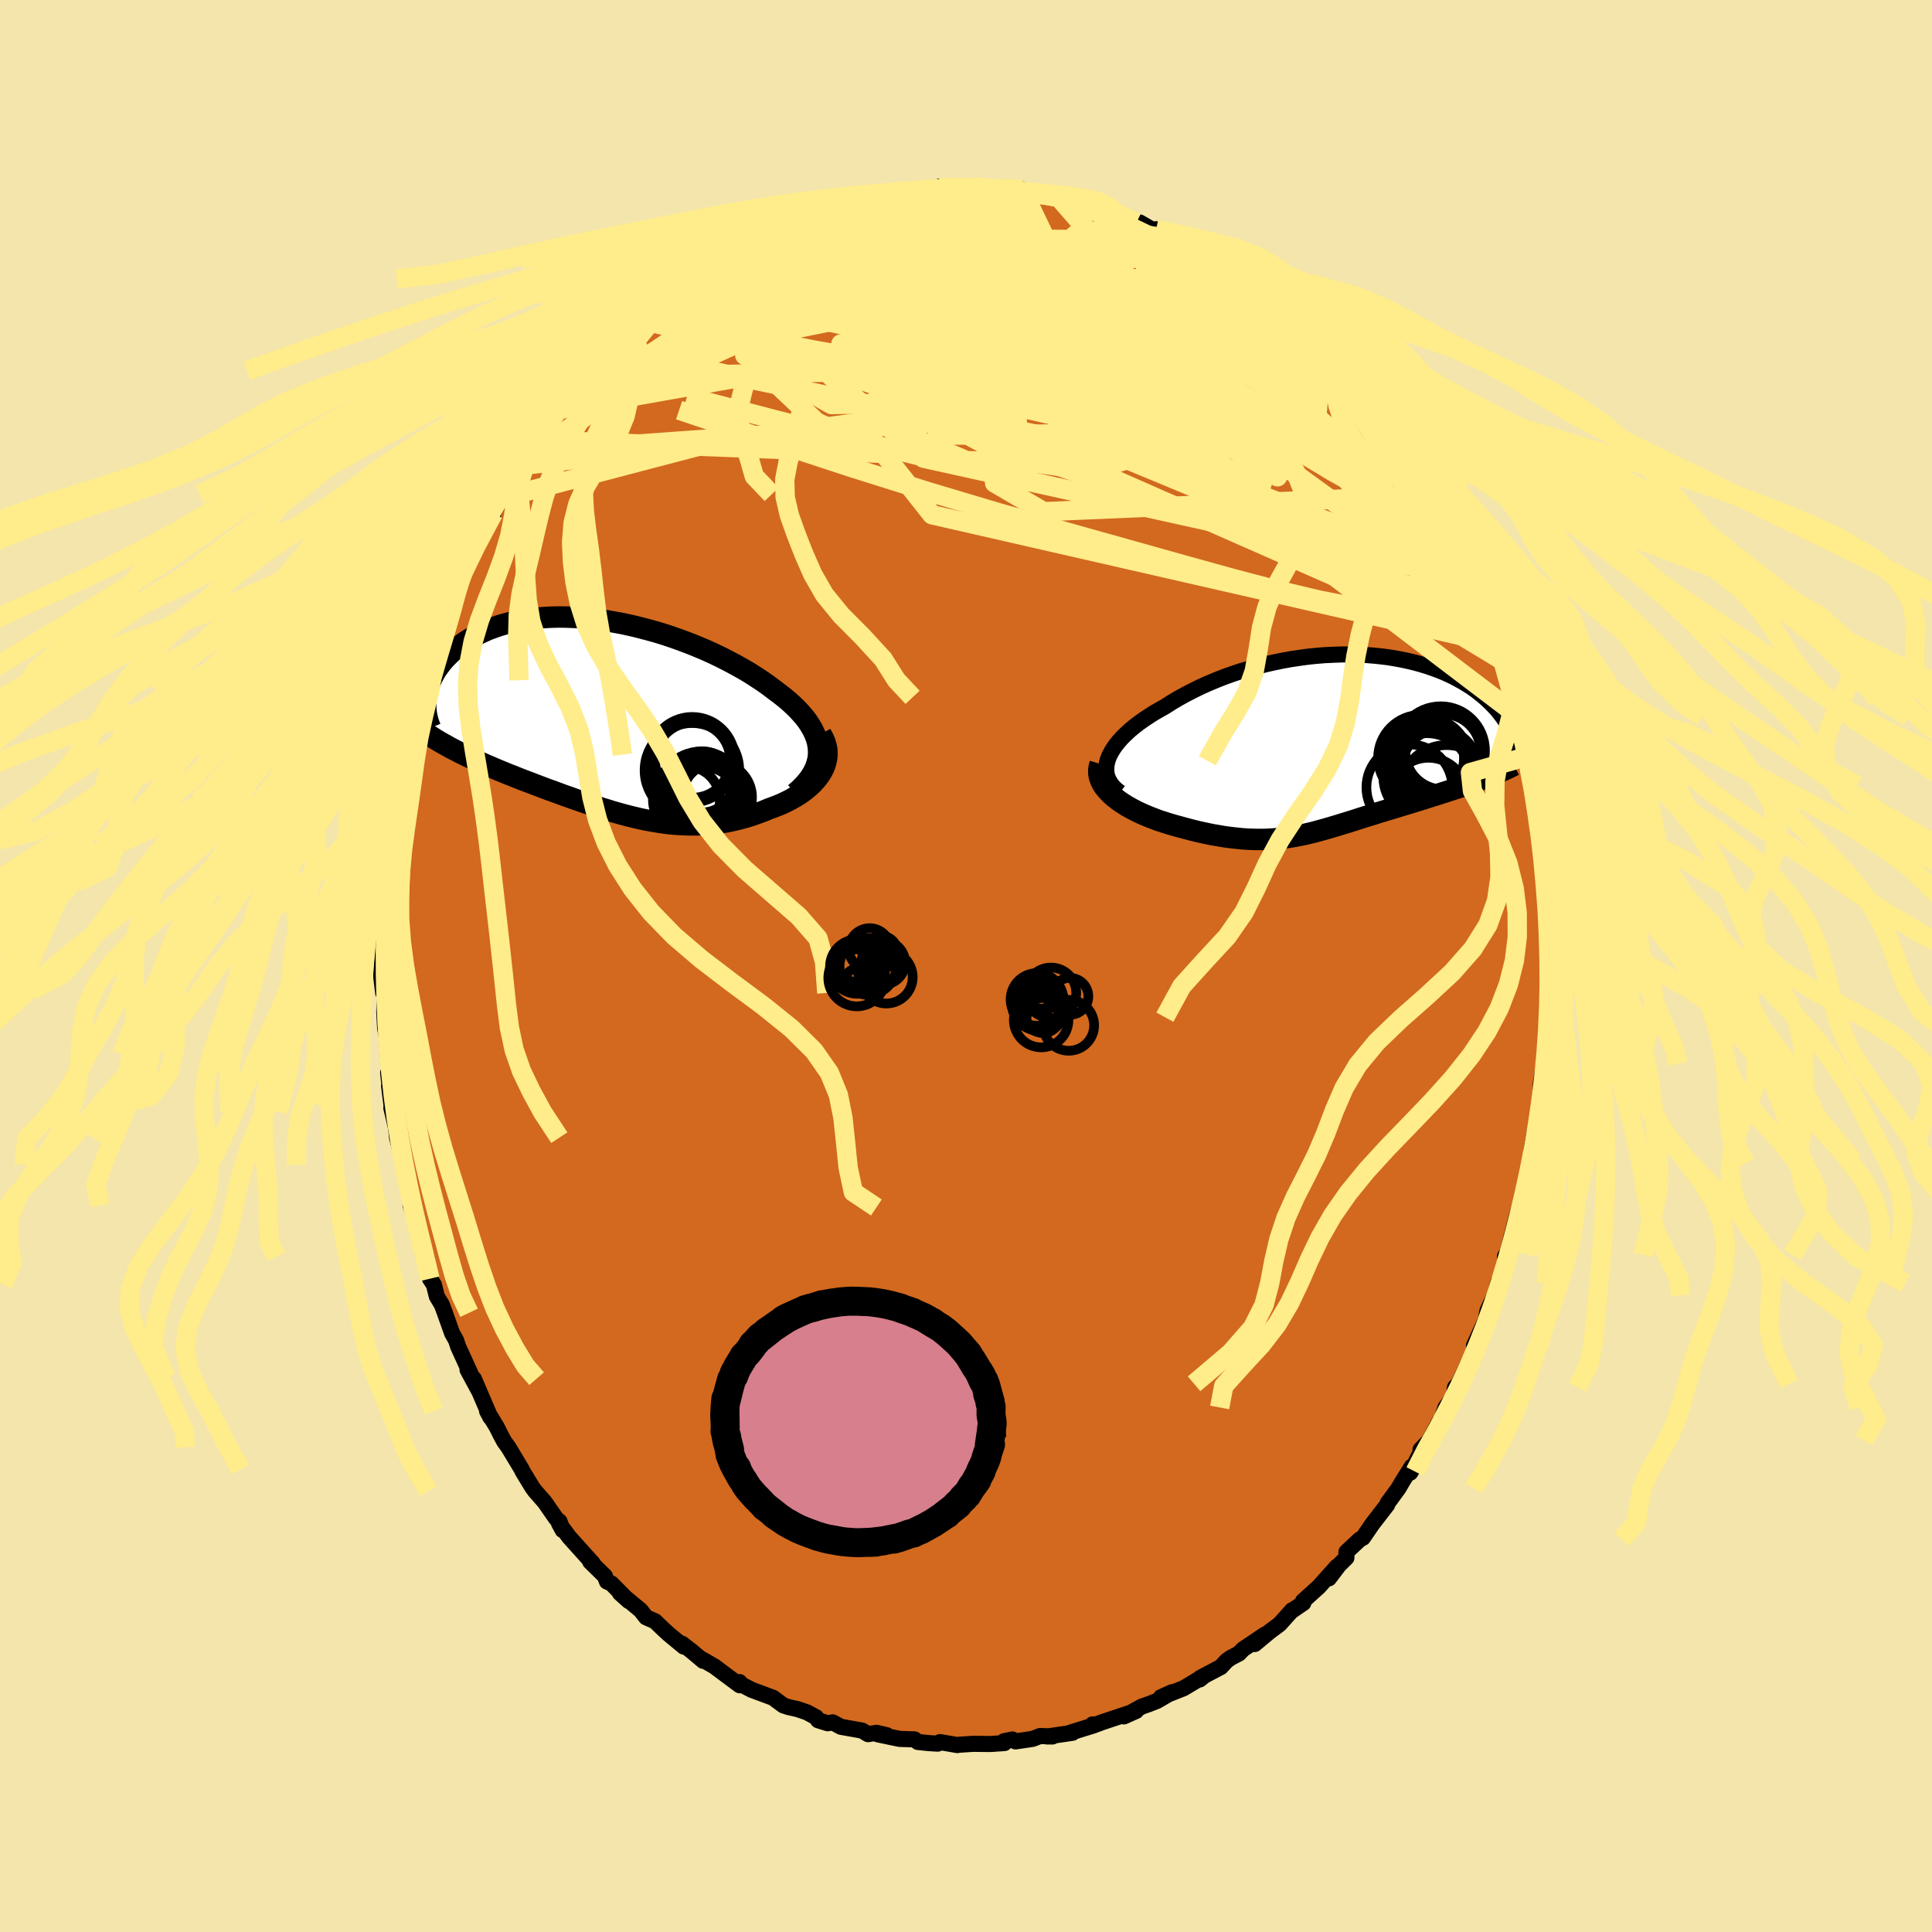 <svg xmlns="http://www.w3.org/2000/svg" width="500" height="500" viewBox="-100 -100 200 200"><defs><clipPath id="c"><path d="m22.38 3.54-.04-.44-.08-.44-.13-.43-.17-.43-.21-.43-.25-.43-.28-.43-.32-.42-.36-.41-.38-.41-.42-.41-.44-.4-.48-.4-.5-.39-.52-.39-.58-.44-.61-.43-.65-.43-.67-.43-.71-.42-.73-.41-.75-.4-.78-.4-.79-.38-.81-.37-.83-.35-.84-.34-.85-.32-.87-.31-.86-.29-.88-.27-.87-.24-.88-.23-.87-.21-.87-.19-.87-.16-.86-.15-.84-.12-.84-.09-.83-.08-.81-.05-.8-.03-.79-.01-.76.02-.75.04-.72.06-.71.08-.68.1-.67.12-.64.14-.61.16-.59.17-.57.2-.55.2-.51.23-.5.23-.47.25-.45.26-.42.26-.4.28-.37.28-.36.29-.33.29-.31.3-.29.29-.27.3-.25.31-.23.31-.22.31-.19.31-.17.32-.16.31-.13.32-.12.31-.1.32-.09.32-.06.31-.05.31-.04.31 1.33 4.23.36.21.38.21.37.21.39.21.4.2.4.21.41.2.42.2.43.2.43.2.44.2.45.2.45.19.46.2.47.2.47.19.48.2.5.19.49.2.51.2.51.19.52.2.52.2.53.2.53.2.54.19.54.2.54.2.55.19.55.2.55.19.55.19.56.19.56.19.56.18.57.17.56.18.57.16.57.16.57.15.58.14.58.14.58.12.58.11.59.1.58.09.6.08.59.06.6.04.6.03.6.01h.61l.61-.03.62-.04.62-.07.62-.08.62-.1.62-.13.63-.15.63-.17.63-.19.62-.22.63-.23.62-.26.47-.17.46-.18.46-.19.43-.21.43-.22.41-.24.4-.24.38-.26.36-.28.34-.28.32-.3.29-.31.27-.32.24-.33.21-.34"/></clipPath><clipPath id="b"><path d="m-23.95 1.63.15-.38.2-.38.23-.38.27-.38.31-.38.34-.38.38-.37.41-.38.44-.36.47-.37.5-.35.52-.35.55-.35.57-.33.59-.33.67-.43.71-.42.72-.4.76-.39.77-.38.8-.36.81-.34.83-.33.84-.3.86-.29.86-.26.88-.25.88-.22.88-.2.88-.18.89-.16.88-.13.88-.12.87-.09.87-.07.85-.04.85-.03h.84l.82.02.8.03.79.06.78.08.75.09.74.12.71.13.7.15.67.16.65.18.63.19.61.21.58.21.56.23.53.24.52.25.48.26.47.26.44.27.42.27.4.28.37.29.35.28.34.29.31.29.29.28.28.29.26.28.24.29.22.29.21.28.19.29.17.28.16.28.14.28.12.28.11.28.09.27.08.27.06.26.05.26-3.59 3.7-.4.15-.4.15-.41.14-.41.15-.42.14-.42.14-.43.14-.43.14-.44.14-.43.14-.44.14-.45.14-.44.14-.44.14-.45.14-.46.14-.45.14-.46.14-.47.14-.46.14-.46.14-.47.14-.46.14-.46.14-.46.15-.46.14-.46.14-.45.14-.45.15-.45.14-.44.14-.44.13-.44.14-.44.13-.44.13-.44.13-.44.12-.43.12-.44.12-.44.1-.45.11-.44.09-.46.09-.46.08-.46.07-.47.06-.49.05-.49.04-.5.03-.52.02h-.52l-.55-.01-.55-.02-.57-.04-.59-.06-.61-.07-.62-.08-.64-.11-.65-.11-.67-.14-.69-.15-.7-.17-.72-.19-.73-.2-.51-.14-.51-.15-.5-.16-.5-.16-.5-.19-.49-.19-.48-.2-.47-.21-.46-.22-.45-.24-.43-.24-.41-.26-.39-.26-.37-.28-.34-.28"/></clipPath><filter id="a"><feTurbulence baseFrequency=".05" numOctaves="3" result="noise" type="noise"/><feDisplacementMap in="SourceGraphic" in2="noise" scale="2"/></filter></defs><rect width="100%" height="100%" x="-100" y="-100" fill="#F3E5AB"/><path fill="#D2691E" stroke="#000" stroke-linejoin="round" stroke-width="1.667" d="m60.34-.21.18 1.8-.08 2.32-.04 1.39-.1-.07-.09 1.72-.16.13.13 1.43-.45 2.87.1-1.26-.33 2.13-.02 2.71.01-.42-.67 2.89-.29 1.66-.03 1.34.16-.27.14-.78-.68 2.2-.44 2.11-.88 3.39.76-3.04-.56 1.92-1 3.95-.2.14.73-1.2-1.26 3.99-.15-.12-.4 1.39-.74 1.58-.26 1.51.32-1.05-1.45 3.13.02.41-.28.76-1.34 2.8-.37.37-.11.92-.87 1.16-.39 1.15-.22.28-1.06 1.98-.92.96.13.07-1.12 2.2-.07.11.16-.63-.98 1.56-.4.69-1.12 1.53-.05.18-1.53 1.98-.98 1.43-.32.17-1.39 1.3v.6l-.76.75-1.05 1.38.82-1.21-1.87 2.09-1.64 1.48.04.19-1.05.72-.1.02-1.3 1.45-1.07.8-1.51 1.26 1.05-.98-2.27 1.53-.41.43-.86.45-.42.3-.6.65-2.13 1.12-.06.17.45-.36-2.12 1.27-2.35.93 1.15-.52-1.55.9-.84.33-.72.25-1.86 1.02 1.27-.57-3.55 1.18-.85.32-.12-.1.09.11-2.38.74.21.02-2.61.38h.54l-1.28-.05-.78.3-1.77.26-.32-.2-.86.18.04.19-1.46.1-1.78-.02-1.54.1-.09.03-1.81-.31-.23.16-.87-.05-1.18-.12-.35-.27-1.55-.05-2.24-.47.92.09-1.07-.25-.87.14-.62-.37-2.18-.39-.86-.46-.51.09-1-.31-.21-.31-.94-.51-.97-.33-.97-.22-.51-.17-1.07-.79-2.21-.82-1.23-.64-.02-.16.02.33-1-.74-1.63-1.22-1.29-.74.13.17-1.21-1.02-.99-.76.19.3-1.55-1.28-.61-.56-.81-.78-.93-.41-.56-.72-2.15-1.79.91.82-1.78-1.8-.47-.21-.2-.55-1.53-1.5.27.17-.72-.8-1.73-1.92-1.06-1.44.39.72-.33-.9-.35-.3-1.18-1.7-.99-1.13-.28-.38-1.03-1.69-.08-.19-1.38-2.29-.43-.59-.36-.67-.42-.84-1-1.65.35.66-1.72-4.01.53 1.26-1.18-2.18.49.81-1.47-3.23-.2-.62-.42-.75-.75-2.11-.31-.83-.52-.87-.3-1.2-.41-.63-.38-2.29-.24-.42-.16.05-.33-2.01-.82-2.7-.08-.22.16-.35-.37-1.48-.54-2.35-.04-.56-.61-2.27-.09-.97-.5-2.12.11-.4-.34-1.86.33 2.66-.43-4.02.17.05-.19-1.96-.12-1.8-.17-.9-.09-1.66.04-2.25-.15.25-.22-1.82.16-2.14.02.04-.03-2.41-.06 1.34.12-1.94.35-3.44.06-1.08.01-.74-.01.09.36-3.22-.1.2.34-1.3.24-3.51-.15 1.63.27-2.45.24-.57.46-2.81.2-.54-.02.15.26-1.31.25-1.75.16-.74.72-2.28.13-.63.52-1.14-.02-.69.3-.62 1.2-3.46-.02-.67-.32 1.19 1.31-3.55.08.11.57-1.46.07-.12.3-1.02 1.06-2.28.33-.64 1.53-2.9.73-1.17-.65.94 1.05-1.72.1-.72.35-.46 1.08-1.52.33-.56.34-.88.3-.7.61-.73 1.1-1.24 1.27-2.23.69-.84.18-.07.72-.98-.2-.06 1.1-1.04 1.23-1.24.58-.72.34-.61 1.52-1.58-.17.08 1.45-1.05.37-.6 1.56-1.47.99-1 .36-.28-.09-.09 2.13-1.39-.31.36 2.31-1.86-.11.17-.18.08 3.01-2.13.37-.14-.17-.07 1.76-.76-.12.15 2.02-1.23.91-.53.01-.03 1.59-.82.54-.42-.09.21 2.76-1.11-.73.37.86-.48 1.78-.42 1.45-.41-.98.16 1.24-.29 2.03-.63-.35.25 2.98-.6.96-.47.01.08.65-.05 1.26.04 1.88-.26.26-.23-.11.09.8-.03 1.97.16H.5l.29-.15 1.19.02 2.82.4-.03-.16 1.08.07-.12-.12 1.06.36 2.82.5.31-.01.42.16.15.01 2.82.98.38-.23.33.16.57.4.95-.02 2.08 1.17.36-.04 1.76 1.01-.06-.31.45.22 1.97.93-.11-.01 1.37.75-.3.1 2.15.96.85.74.68.49 1.08.43 1.04.89.28.21-.38-.28 2.57 1.87.81.71.23.34.8.73 1.15.55.13.2 1.71 1.76-.73-.7 2.02 2.18-.56-.84.71 1.06 1.63 1.56 1.14 1.37 1.04 1.42.07.03.17.29.82.66 1.6 2.59.07.07.23.03-.17.17 1.94 2.99-.46-.59.91 1.41 1.4 2.25.49.61.41.73.92 1.74-.34-.85 1.6 3.48-.22-.51.6 1.05-.04.17 1.01 2.32.39 1.21.68 1.43.55 1.14-.29-.44 1.39 3.35.08.5.26 1.14.32-.05.64 3.08.28 1.09-.02.02.62 2.18-.02-.43-.09.02.97 4.04-.09.46.4 1.42.46 2.14-.31-1.01.66 2.29-.13.01.32 3.39.27.1-.13.53.48 2.74.11 1.48-.11 1.73.26.67-.14.07.21 3.03.09.3-.02 1.04-.17 1.11.18 1.8" filter="url(#a)"/><path fill="#fff" d="m-23.95 1.63.15-.38.2-.38.23-.38.27-.38.31-.38.34-.38.38-.37.41-.38.44-.36.47-.37.5-.35.52-.35.55-.35.57-.33.59-.33.67-.43.71-.42.72-.4.76-.39.77-.38.8-.36.81-.34.83-.33.84-.3.86-.29.86-.26.88-.25.88-.22.88-.2.88-.18.89-.16.88-.13.88-.12.87-.09.87-.07.85-.04.85-.03h.84l.82.02.8.03.79.06.78.08.75.09.74.12.71.13.7.15.67.16.65.18.63.19.61.21.58.21.56.23.53.24.52.25.48.26.47.26.44.27.42.27.4.28.37.29.35.28.34.29.31.29.29.28.28.29.26.28.24.29.22.29.21.28.19.29.17.28.16.28.14.28.12.28.11.28.09.27.08.27.06.26.05.26-3.59 3.7-.4.15-.4.15-.41.14-.41.15-.42.14-.42.14-.43.14-.43.14-.44.14-.43.14-.44.14-.45.14-.44.14-.44.14-.45.14-.46.14-.45.14-.46.14-.47.14-.46.14-.46.14-.47.14-.46.14-.46.14-.46.15-.46.14-.46.14-.45.14-.45.15-.45.14-.44.14-.44.13-.44.14-.44.13-.44.13-.44.13-.44.12-.43.12-.44.12-.44.1-.45.11-.44.09-.46.09-.46.08-.46.07-.47.06-.49.05-.49.04-.5.03-.52.02h-.52l-.55-.01-.55-.02-.57-.04-.59-.06-.61-.07-.62-.08-.64-.11-.65-.11-.67-.14-.69-.15-.7-.17-.72-.19-.73-.2-.51-.14-.51-.15-.5-.16-.5-.16-.5-.19-.49-.19-.48-.2-.47-.21-.46-.22-.45-.24-.43-.24-.41-.26-.39-.26-.37-.28-.34-.28" filter="url(#a)" transform="translate(38.64 -23.02)"/><path fill="#fff" d="m22.38 3.54-.04-.44-.08-.44-.13-.43-.17-.43-.21-.43-.25-.43-.28-.43-.32-.42-.36-.41-.38-.41-.42-.41-.44-.4-.48-.4-.5-.39-.52-.39-.58-.44-.61-.43-.65-.43-.67-.43-.71-.42-.73-.41-.75-.4-.78-.4-.79-.38-.81-.37-.83-.35-.84-.34-.85-.32-.87-.31-.86-.29-.88-.27-.87-.24-.88-.23-.87-.21-.87-.19-.87-.16-.86-.15-.84-.12-.84-.09-.83-.08-.81-.05-.8-.03-.79-.01-.76.02-.75.04-.72.06-.71.08-.68.1-.67.12-.64.14-.61.16-.59.17-.57.2-.55.2-.51.23-.5.23-.47.25-.45.26-.42.26-.4.28-.37.28-.36.29-.33.29-.31.3-.29.29-.27.3-.25.31-.23.31-.22.31-.19.31-.17.32-.16.31-.13.32-.12.31-.1.32-.09.32-.06.31-.05.31-.04.31 1.33 4.23.36.21.38.21.37.21.39.21.4.2.4.21.41.2.42.2.43.2.43.2.44.2.45.2.45.19.46.2.47.2.47.19.48.2.5.19.49.2.51.2.51.19.52.2.52.2.53.2.53.2.54.19.54.2.54.2.55.19.55.2.55.19.55.19.56.19.56.19.56.18.57.17.56.18.57.16.57.16.57.15.58.14.58.14.58.12.58.11.59.1.58.09.6.08.59.06.6.04.6.03.6.01h.61l.61-.03.62-.04.62-.07.62-.08.62-.1.62-.13.63-.15.63-.17.63-.19.62-.22.63-.23.62-.26.47-.17.46-.18.46-.19.43-.21.43-.22.41-.24.4-.24.38-.26.36-.28.34-.28.32-.3.29-.31.27-.32.24-.33.21-.34" filter="url(#a)" transform="translate(-37.64 -25.86)"/><g fill="none" stroke="#000" transform="translate(38.64 -23.02)"><path stroke-linejoin="round" stroke-width="1.667" d="m-22.7 5.06-.38-.29-.32-.32-.25-.32-.2-.34-.15-.34-.09-.35-.03-.36.01-.37.06-.37.1-.37.15-.38.2-.38.23-.38.27-.38.31-.38.34-.38.38-.37.41-.38.44-.36.47-.37.5-.35.52-.35.55-.35.57-.33.59-.33.67-.43.71-.42.72-.4.76-.39.77-.38.8-.36.81-.34.83-.33.84-.3.86-.29.86-.26.88-.25.88-.22.88-.2.88-.18.89-.16.88-.13.88-.12.87-.09.87-.07.85-.04.85-.03h.84l.82.02.8.03.79.06.78.08.75.09.74.12.71.13.7.15.67.16.65.18.63.19.61.21.58.21.56.23.53.24.52.25.48.26.47.26.44.27.42.27.4.28.37.29.35.28.34.29.31.29.29.28.28.29.26.28.24.29.22.29.21.28.19.29.17.28.16.28.14.28.12.28.11.28.09.27.08.27.06.26.05.26.04.26.02.26.02.24-.01.25-.01.24-.03.23-.03.23-.05.23-.06.22-.07.22" filter="url(#a)"/><path stroke-linejoin="round" stroke-width="2.222" d="m-24.75 2.1-.11.36-.04.35.02.35.07.34.12.33.16.33.21.32.25.31.28.3.31.3.34.28.37.28.39.26.41.26.43.24.45.24.46.22.47.21.48.2.49.19.5.19.5.16.5.16.51.15.51.14.73.2.72.19.7.17.69.15.67.14.65.11.64.11.62.08.61.07.59.06.57.04.55.02.55.01h.52l.52-.02.5-.03.49-.04.49-.05.47-.06.46-.07.46-.08.46-.09.44-.09.45-.11.44-.1.44-.12.43-.12.44-.12.44-.13.44-.13.44-.13.44-.14.44-.13.44-.14.45-.14.45-.15.45-.14.46-.14.46-.14.46-.15.46-.14.46-.14.47-.14.46-.14.46-.14.47-.14.46-.14.45-.14.46-.14.45-.14.44-.14.44-.14.45-.14.44-.14.43-.14.44-.14.43-.14.43-.14.42-.14.42-.14.41-.15.41-.14.4-.15.4-.15.39-.15.38-.15.37-.15.37-.15.36-.15.35-.16.34-.15.34-.16.32-.16.32-.16" filter="url(#a)"/><circle cx="8.467" cy="1.466" r="4.444" clip-path="url(#b)" filter="url(#a)"/><circle cx="9.217" cy="1.901" r="3.888" clip-path="url(#b)" filter="url(#a)"/><circle cx="9.087" cy="3.446" r="4.526" clip-path="url(#b)" filter="url(#a)"/><circle cx="10.737" cy=".841" r="3.898" clip-path="url(#b)" filter="url(#a)"/><circle cx="10.412" cy="2.406" r="3.886" clip-path="url(#b)" filter="url(#a)"/><circle cx="9.232" cy="5.461" r="4" clip-path="url(#b)" filter="url(#a)"/><circle cx="7.262" cy="4.531" r="4.45" clip-path="url(#b)" filter="url(#a)"/><circle cx="8.962" cy="1.811" r="4.526" clip-path="url(#b)" filter="url(#a)"/><circle cx="11.112" cy="5.006" r="4.854" clip-path="url(#b)" filter="url(#a)"/><circle cx="10.497" cy=".721" r="4.586" clip-path="url(#b)" filter="url(#a)"/></g><g fill="none" stroke="#000" transform="translate(-37.64 -25.86)"><path stroke-linejoin="round" stroke-width="2.222" d="m19.96 7.98.5-.44.44-.45.38-.44.32-.45.26-.44.21-.45.15-.44.11-.45.05-.44v-.44l-.04-.44-.08-.44-.13-.43-.17-.43-.21-.43-.25-.43-.28-.43-.32-.42-.36-.41-.38-.41-.42-.41-.44-.4-.48-.4-.5-.39-.52-.39-.58-.44-.61-.43-.65-.43-.67-.43-.71-.42-.73-.41-.75-.4-.78-.4-.79-.38-.81-.37-.83-.35-.84-.34-.85-.32-.87-.31-.86-.29-.88-.27-.87-.24-.88-.23-.87-.21-.87-.19-.87-.16-.86-.15-.84-.12-.84-.09-.83-.08-.81-.05-.8-.03-.79-.01-.76.02-.75.04-.72.06-.71.08-.68.1-.67.12-.64.14-.61.16-.59.17-.57.2-.55.2-.51.23-.5.23-.47.25-.45.26-.42.26-.4.28-.37.28-.36.29-.33.29-.31.3-.29.29-.27.3-.25.31-.23.31-.22.31-.19.31-.17.32-.16.31-.13.32-.12.31-.1.32-.09.32-.06.31-.05.31-.04.31-.01.3v.31l.01.29.03.3.04.29.06.29.07.28.08.27.1.28.11.26" filter="url(#a)"/><path stroke-linejoin="round" stroke-width="2.222" d="m22.62 1.85.23.41.18.4.12.41.08.39.02.4-.02.38-.07.38-.1.37-.14.36-.18.36-.21.34-.24.33-.27.32-.29.31-.32.3-.34.28-.36.28-.38.26-.4.24-.41.24-.43.22-.43.21-.46.19-.46.18-.47.17-.62.26-.63.23-.62.22-.63.19-.63.17-.63.15-.62.13-.62.1-.62.08-.62.07-.62.04-.61.03h-.61l-.6-.01-.6-.03-.6-.04-.59-.06-.6-.08-.58-.09-.59-.1-.58-.11-.58-.12-.58-.14-.58-.14-.57-.15-.57-.16L1 9.86l-.56-.18-.57-.17-.56-.18-.56-.19-.56-.19-.55-.19-.55-.19-.55-.2-.55-.19-.54-.2-.54-.2-.54-.19-.53-.2-.53-.2-.52-.2-.52-.2-.51-.19-.51-.2-.49-.2-.5-.19-.48-.2-.47-.19-.47-.2-.46-.2-.45-.19-.45-.2-.44-.2-.43-.2-.43-.2-.42-.2-.41-.2-.4-.21-.4-.2-.39-.21-.37-.21-.38-.21-.36-.21-.35-.21-.34-.22-.34-.22-.32-.22-.31-.22-.31-.23-.3-.22-.28-.23-.28-.23-.27-.24" filter="url(#a)"/><circle cx="11.873" cy="8.392" r="3.616" clip-path="url(#c)" filter="url(#a)"/><circle cx="8.698" cy="8.672" r="3.468" clip-path="url(#c)" filter="url(#a)"/><circle cx="9.293" cy="4.502" r="4.424" clip-path="url(#c)" filter="url(#a)"/><circle cx="10.998" cy="8.297" r="4.098" clip-path="url(#c)" filter="url(#a)"/><circle cx="9.268" cy="5.607" r="4.898" clip-path="url(#c)" filter="url(#a)"/><circle cx="9.343" cy="4.552" r="3.892" clip-path="url(#c)" filter="url(#a)"/><circle cx="10.343" cy="6.797" r="3.166" clip-path="url(#c)" filter="url(#a)"/><circle cx="9.853" cy="7.542" r="3.634" clip-path="url(#c)" filter="url(#a)"/><circle cx="10.748" cy="8.407" r="3.086" clip-path="url(#c)" filter="url(#a)"/><circle cx="10.213" cy="8.162" r="4.508" clip-path="url(#c)" filter="url(#a)"/></g><g fill="none" stroke="#FFEC8B" stroke-linejoin="round" stroke-width="2"><path d="m44.14-54.99.2.21.32.61.37.7.29.6.16.41-.03.16-.29-.18-.6-.57-.96-1-1.33-1.43-1.71-1.9-2.17-2.45-2.73-3.11-3.29-3.74m16.52 19.29.4.94-.12.43-.56.12-1.05-.29-1.57-.69-2.13-1.06-2.69-1.43-3.29-1.85-3.93-2.37-4.61-2.94-5.3-3.54-5.97-4.13-6.63-4.72-7.46-5.34m5.63-5.29.42.1.79.3 1.15.46 1.35.56 1.41.59 1.42.62 1.45.68 1.5.72 1.52.75 1.48.74 1.4.7 1.27.65 1.12.57.96.5.79.41.58.28.32.12.12-.02.06-.02" filter="url(#a)"/><path d="m-35.24-65.39 1.42-1.15 1.35-.69 1.51-.42 1.81-.3 2.15-.24 2.44-.2 2.71-.15 2.95-.1 3.18-.03 3.38.03 3.54.1 3.7.17 3.82.21 3.93.26 4.01.25 4.05.24 4.04.21 4.05.22 4.09.3 4.19.42 4.31.54" filter="url(#a)"/><path d="m53.49-37.35.3.73.16.67.04.6-.17.32-.41-.02-.65-.35-.92-.72-1.21-1.14-1.53-1.63-1.88-2.12-2.23-2.61-2.56-3.07-2.91-3.51-3.26-4-3.66-4.59-4.08-5.23-4.39-5.82m-52.42-1.28.29.02 1.22-.33 1.81-.41 2.13-.31 2.38-.18 2.63-.1 2.89-.07 3.13-.02 3.34.01 3.51.08 3.65.16 3.78.21 3.87.27 3.95.31 4 .35 4.03.36 3.99.3 3.7.1" filter="url(#a)"/><path d="m-32.42-68.23 1.59-.87 1.49-.54 1.71-.44 1.99-.36 2.31-.31 2.59-.26 2.81-.2 3.02-.14 3.21-.08 3.39-.03 3.57.02 3.71.05 3.81.1 3.88.14 3.92.19 3.96.24 3.97.25 3.9.21h3.6m22.88 22.87.41 1.04-.09.7-.5.58-.94.4-1.4.25-1.84.14-2.3.05-2.77-.09-3.28-.27-3.81-.49-4.37-.7-4.93-.91-5.53-1.11-6.15-1.31-6.79-1.5-7.43-1.71-8.05-1.96-8.68-2.22-9.33-2.44" filter="url(#a)"/><path d="m49.47-46.5.96 2.09.41.91.25.65.21.65.15.63.07.54-.04.37-.19.15-.36-.07-.53-.32-.72-.57-.92-.85-1.14-1.15-1.36-1.46-1.59-1.79-1.81-2.16-2.08-2.54-2.37-2.93-2.67-3.31-2.99-3.7-3.29-4.1-3.53-4.55" filter="url(#a)"/><path d="m-25.2-73.14.51-.18 1.22-.2 1.63-.16 1.91-.09 2.14.02 2.32.15 2.51.26 2.69.36 2.87.46 3.04.54 3.21.61 3.36.69 3.49.76 3.58.82 3.65.86 3.7.89 3.77.91 3.82.95 3.79.93 3.63.8 3.23.54" filter="url(#a)"/><path d="m-.03-80.47.51-.03h.75l.93.04.88.08.68.09.49.12.32.16.19.19.02.24-.18.26-.42.29-.68.31-.95.34-1.24.36-1.54.4-1.85.44-2.17.5-2.52.57-2.92.62-3.36.65-3.8.64-4.16.58" filter="url(#a)"/><path d="m-2.8-80.6 1.03.02 1.05.04.91.02.85.02.8.04.67.05.46.07.21.09-.04.12-.29.16-.58.19-.93.23-1.3.24-1.66.26-2.01.26-2.4.26-2.95.29-3.63.38m34.6 2.73.87.56.6.49.5.52.31.48.01.43-.3.36-.63.3-.95.27-1.27.24-1.57.21-1.93.19-2.3.13-2.72.07-3.17.02-3.63-.04-4.13-.07-4.63-.14-5.12-.23-5.53-.38-5.85-.55m48.59 1.71.54.46 1.27 1.14 1.36 1.31 1.34 1.38L35-64.84l1.38 1.49 1.38 1.53 1.35 1.54 1.27 1.48 1.15 1.36 1.01 1.18.85.98.71.78.47.46M31.33-68.97l.67.63.72.68.84.74.89.78.87.81.8.77.68.68.51.51.33.34.16.16.01.01-.2-.19-.49-.52-.94-1" filter="url(#a)"/><path d="m-14.08-78.28.88-.24.84-.17 1.22-.21 1.56-.24 1.72-.25 1.74-.24 1.63-.22 1.46-.18 1.3-.14 1.15-.1.93-.09.56-.08.06-.07-.3-.03m9.67 1.14.92.32 1.45.55 1.44.62 1.46.73 1.58.85 1.74.97 1.85 1.05 1.85 1.06 1.78 1.02 1.65.95 1.54.87 1.45.84 1.35.8 1.23.74 1.06.6.85.42m5.69 5.59 1.01 1.27.82 1.07.71.96.73 1.01.78 1.07.76 1.08.68.99.56.83.43.67.29.49.15.25-.02-.02-.21-.37-.44-.76-.63-1.07m-75.14-15.67.58-.21 1.4-.52 1.79-.5 2.2-.5 2.55-.48 2.84-.45 3.07-.38 3.3-.33 3.51-.31 3.68-.3 3.77-.3 3.82-.3 3.82-.3 3.82-.28 3.9-.23 4.03-.16" filter="url(#a)"/><path d="m.5-80.47.57-.03.85.15.64.26.22.35-.18.47-.51.61-.82.77-1.15.94-1.55 1.09-1.98 1.25-2.46 1.43-2.93 1.6-3.44 1.77-3.93 1.92-4.42 2.06-4.91 2.23-5.46 2.47-6.18 2.9m90.63 20.88.34.8.29.84.26.89.16.74.03.55-.1.36-.24.14-.39-.11-.56-.4-.73-.69-.9-.95-1.09-1.22-1.27-1.48-1.48-1.79-1.7-2.14-1.91-2.54-2.14-2.96-2.41-3.39-2.7-3.81-3.04-4.26-3.39-4.77-3.69-5.29M46.14-51.8l.01.1.5.81.56.9.4.68.18.37-.09.02-.36-.31-.63-.69-.9-1.06-1.19-1.48-1.5-1.91-1.82-2.36-2.2-2.88-2.65-3.47" filter="url(#a)"/><path d="m52.42-39.99.27 1.11-.07.86-.47.63-.88.48-1.3.35-1.74.16-2.2-.04-2.68-.25-3.16-.48-3.66-.72-4.18-.99-4.69-1.23-5.23-1.45-5.77-1.62-6.32-1.77-6.88-1.95-7.44-2.22-8.01-2.52-8.58-2.82-9.13-3.08m-2.63-10.6.74-.32 1.65-.4 2.17-.29 2.6-.17 3.02-.05 3.45.06 3.87.17 4.22.29 4.53.41 4.81.51 5.09.6 5.34.66 5.53.69 5.58.64 5.54.52 5.47.38" filter="url(#a)"/><path d="m48.89-47.39.6 1.11.48.93.45.92.39.84.34.77.3.75.26.69.19.59.1.44.01.25-.11.04-.24-.19-.37-.43-.53-.69-.7-.99-.88-1.3-1.07-1.65-1.3-2.06-1.57-2.55-1.87-3.05-2.12-3.46-2.13-3.58m14.92 23.8v.43l-.08.78-.51.37-.97-.09-1.45-.49-1.92-.9-2.43-1.37-2.94-1.89-3.47-2.41-4.02-2.91-4.59-3.36-5.19-3.81-5.8-4.32-6.41-4.9-7.09-5.54-8.09-6.1" filter="url(#a)"/><path d="m-25.57-73 .63-.03 1.45.08 2.26.19 2.94.29 3.5.42 3.99.57 4.41.76 4.81.94 5.21 1.14 5.56 1.3 5.86 1.41 6.1 1.47 6.34 1.59 6.73 1.89" filter="url(#a)"/><path d="m-33.68-66.86.81-.75.8-.59 1.01-.64 1.22-.73 1.35-.79 1.43-.82 1.46-.83 1.46-.83 1.45-.81 1.38-.76 1.28-.69 1.15-.62 1-.55.85-.49.69-.41.52-.33.32-.22-.01-.08-.47.11m47.31 8.72L8.69-72.5l-8.86 2.05-4.15 1.46-.38 1.1 1.87 2.36 2.97 3.37 3.28 2.57 2.47.05.17-2.77-3.41-4.23-6.69-3.38-6.53-.58 1.15 2.93 19.35 8.39 45.55 27.52" filter="url(#a)"/><path d="m-7.71-79.8 25.04 13.62 1.14 5.69-5.35-1.31-1.74-2.07 1.19-.25.86 1.79-.67 3.01-1.21 2.95-.34 1.48 1.05-.86 1.82-3.19 1.39-4.6.13-4.68-1.02-3.45-1.21-1.38-.4.88.16 2.28-1.31 1.49-4.33-1.97-1.87-4.88 16.48.13" filter="url(#a)"/><path d="M34.32-66.64 9.14-71.35l-17.42.36-2.82-.42 5.86-.85 7.14.41 4.77 2.51 2.77 4.26 2.7 4.67 3.37 3.33 2.68.55-.09-2.65-4.21-5.07-8.56-5.73-12.01-4.16-12.63-.22-10.98 4.74" filter="url(#a)"/><path d="m-10.34-79.45 9.66.8 11.81 4.73L17.82-69l-.49 3.24-4.52 1.55-4.98.12L4.36-65l-1.15-1.11 1.58-.15 4.19 1.46 5.64 2.68 5.07 2.54 2.59.99-.52-1.06-2.99-2.53-4.72-2.87-6.82-2.35-9.05-1.45-6.8-.37 8.12.6 37.95 5.42" filter="url(#a)"/><path d="M33.17-67.19 16.2-74.75l-.15.12 4.5 3.3 3.08 3.58-.28 3.19-3.02 2.72-4.02 1.38-3.1-1.04-1.03-3.37.8-4.17 1.19-3.03-.16-.9-1.42 1.76 4.73 8.09 36.43 26.47" filter="url(#a)"/><path d="m27.82-71.66-7.51-.73 3.79 4.15-2.23 2.86-9.11.49L1.68-66.2l-8.95-1.92-5.78-1.44-3.44-.53-2.12.12-1.37.25-1.08.12-1.34.15-1.91.47-1.92.68-.59.04 1.3-1.46 1.15-2.29 2.66-3.04" filter="url(#a)"/><path d="m5.85-80.29 10.18 21.31-1.95 3.74 7.18 2.18 8.12 2.64 1.28.46-7.09-2.98-12.22-5.01-12.41-4.49-8.65-2.18-3.24.22 1.4 1.26 3.66.31 4.14-2.16 5.72-4.44 7.76-4.65-7.75-6.52" filter="url(#a)"/><path d="M34.45-66.44 15.8-71.21 3.14-69.33l2.14 4.36 10.26 3.99 10.32 2.27 6.46.29 2.55-1.06.33-1.42-.26-.96-.2-.21-.63.34-2.16.42-4.7.08-7.3-.46-8.47-.89-6.85-.94-2.29-.55 3.16.03 5.66.21 1.9-.42-6.4-1.17-6.95-.69 29.15-4.66" filter="url(#a)"/><path d="m47.99-48.73-39.94 1.7L2.96-50l-.59-7.32 1.01-6.37.99-2.82.51.61 1.27 2.64 3.31 3.09 5.29 2.55 5.82 1.72 4.27.83.95-.22-3.04-1.42-6.1-2.35-6.8-2.38-4.72-1.31-1.42.33.22 1.6-2.18 2.01-8.96 2-19.23 2.68-21.99 5.77" filter="url(#a)"/><path d="M55.22-32.8 1.26-56.58l-20.64-6.9-4.78-2.62 3.37-2.06 6.81-1.16 7.2.51 5.54 2.24 2.76 3.21-.06 2.86-1.71 1.3-1.31-.53 1.04-1.35 3.34-.52 2.03 1.21-5.15 2-13.63.27-8.97-5.1L-.03-80.47" filter="url(#a)"/><path d="m-2.95-80.46 26.3 12.71 8.46 4.68 3.18 3.48.76 2.13-.01 1.59-.56 1.66-2.39 1.08-5.62-.6-8.96-2.65-10.79-3.96-10.33-4.01-7.78-3.02-4.11-1.61-.57-.31 1.75.7 2.27 1.32 1.25 1.39-.02.6-.23-.93.57-2.27 1.45-1.99 7.03.43 35.62 3.4" filter="url(#a)"/><path d="M53.75-36.65 5.31-53.19l-.02-10.25 8.88-3.3 7.88 1.33 6.23 3.5 5.07 3.65 4 2.78 2.88 1.76 1.53.89-.28.16-2.85-.48-6.1-.87-9.27-.8-10.96-.32-9.79.16-5.47.03.34-.98 5-1.91 6.55-.86-.48 1.56-42.13-9.72" filter="url(#a)"/><path d="m-25.2-73.14 41.37 12.62 16.08 9.88-.31-.32-5.19-3.93-3.45-2.12-.19.71 1.66 1.87 1.11.91-1.56-1.18-5.11-3.01-7.6-3.66-7.32-3.16L.71-66.7 2.87-68l6.23-.81 4.18-.55-5.97-.24-20.55 1.27-27.32 8.66" filter="url(#a)"/><path d="m-25.2-73.14 9.87-3.69 4.42.5 3.73 3.23 5.72 3.26 5.74 1.78 3 .27v-.64l-.9-.81.35-.19 1.91 1.16 2.01 2.87.45 4.15-1.18 4.09-.77 2.17 2.86-.25 10.2 2.8L57.3-25.77" filter="url(#a)"/><path d="m-4.83-80.2-11.78 4.92.51 1.34 3.12-.35 3.05-1.03 3.27-1.28 2.96-1.19 1.26-.69-1.52.21-4.38 1.58-6.17 3.33-5.61 5.13-1.37 6.22 6.03 5.7 6.98 3.25-35.84-1.39" filter="url(#a)"/><path d="M52.42-39.99-4.41-52.57l-10.1-8.94 3.05-2.15 4.29 2.78 5.06 4.69 7.05 3.82 7.95 1.12 6.47-1.98 3.41-4.19.4-4.86-1.55-4.12-2.35-2.53-2.59-.82-2.8.5-2.99 1.38-2.83 2.1-2.42 2.88-3.21 3.46-7.98 3.24-18.71 1.93-22.07 2.48" filter="url(#a)"/><path d="m-6.74-80.19 28.66 12.83 1.94 1.41-7.17-.19-7.3-.03-4.58-.56-1.9-1.52-.28-1.93.2-1.38-.2-.14-1.07 1.09-2.17 1.62-3.27 1.19-3.7.06-2.48-1.21.85-1.99 4.89-1.94 6.17-1.06 1.42-.21-7.14-1.21-.96-4.84" filter="url(#a)"/><path d="M27.82-71.66 2.69-61.1l4.98 3.54 8.45.94 6.15-.09.96-1.28-4.22-2.41-7.14-2.96L4.2-66.2l-7.01-2.18-6.17-1.21-5.18-.32-3.5.15-.88.04 2.09-.35 4.3-.43 4.69.41 2.6 2.25-1.64 4.71-4.41 7.09 7.39 9.33L55.14-33.3" filter="url(#a)"/><path d="m-25.2-73.14 2.16 2.47 11.1-1.82 9.22 1.79L.7-65.69l-2.83 4.97-4.9 2.53-1.14-.19 5.43-1.77 9.79-2.14 8.73-1.97 3.41-1.62-1.43-.48-1.45 2.22-.95 3.02-28.97-17.41" filter="url(#a)"/><path d="m-39.33-60.91 46.67-1.06 12.49 6.34-7.77 3.77-12.02-.46-6.42-2.75.59-3.13 4.46-2.44 5.21-1.25 4.68.11 3.88 1.22 2.38 1.57-.47.88-4.04-.67-6.47-2.47-6.19-3.85-3.56-4.27-1.16-3.49-1.91-1.34-6.61 1.91-11.97 4.67-6.12.76" filter="url(#a)"/><path d="m19.74-75.96-3.01 10.09-14.08 2.14-10.32.24-4.22-.61 2.4-.97 6.95-.43 8.07.86 6.65 2.29 4.41 3.11 2.49 2.92.95 1.71-.3.05-1.01-1.39-.7-2.14.36-2.36.79-2.63-.73-3.41-3.47-4.44-4.15-4.32 1.27-1.11 16.67 5.52" filter="url(#a)"/><path d="m40.37-60.05-7.28.51-10.93-5.75-2.94-1.12 2.04 2.68 2.81 3.42.16 1.88-4.27-.16-7.92-1.17-8.57-.82-5.77.17-1.26.84 2.32.92 3.24.81 1.79.89-.5.57L.7-57.82l-3.74-5.14 1.81-6.67 30.09-1.14" filter="url(#a)"/><path d="M36.89-64.04 36-52.78l-20.38-3.69-17.06-5.28-7.88-4.39-2.54-2.7-1.82-1-2.74.11-2.69.59-.81.76 2.46.99 5.97 1.31 8.26 1.42 8.1.96 5.11-.11.39-1.41-3.78-2.23-5.37-2.06-4.21-1-2.69.29-4.31 1.13-10.47 1.02-9.83-1.55" filter="url(#a)"/><path d="m-45.42-53.21 42.49-3.06 6.19-3.5 3.8.78 7.73 3.67 10.32 4.42 9.88 3.92 7.32 2.8L46.28-43l.78-.78-1.83-2.69-3.82-4.04-5.47-4.42-7.24-3.88-9.46-2.86-11.59-1.98-12.13-1.61-9.25-1.58-2.38-1.44 7.24-1.21L8.1-71.53l15.26-2.85" filter="url(#a)"/><path d="M51.07-43.02 21.24-64.55 1.83-72.94l-9.5-2.73-4.49.17-1.97 1.49.64 1.57 3.79 1.04 6.52.59 7.82.53 7.47.74 6.07.91 4.58 1.05 3.58 1.33 2.89 1.78 2.18 2.29 2.61 3.31L40.66-53l7.33 4.27" filter="url(#a)"/><path d="m-36.89-63.82 53.46 11.3 10.45-3.62-1.97-3.76-2.83-.63-3.54.75-6.47.15-9.41-1.01-10.21-1.64-8.39-1.5-4.83-.95-.72-.52 2.9-.56 5.25-1.05 5.95-1.62 5.27-1.76L2.1-71.4l3.58.07 4.26 1.47 5.27 2.48 4.51 2.86-.3 2.6-9.63 1.2-17.33-3.49L-2.8-80.6" filter="url(#a)"/><path d="m22.1-75.12-8.06-1.3-1.23 4.21-3.78 5.14-4.7 3.57-2.79 1.99.8 1.21 4.33.73 5.96-.02 5.11-.91 2.96-1.29 1.14-.71.14.6-.74 1.95-1.53 2.69.05 2.82 5.29 1.99 5.51-3.08L9.61-79.55" filter="url(#a)"/><path d="m-30.29-69.62 17.97-.2 16.93 3.14 3.15 2.06-3.44 1.39-1.07 2.13 4.5 3.04 7.82 3.04 6.85 1.85 2.56-.02-2.61-1.73-6.17-2.48-6.81-2.05-4.7-.89-1.38.18 1.26.48 2.14-.07 1.58-.95.8-1.43.6-1.09.66-.18.17.44-2.2-.12-12.25-1.29-38.25 6.78" filter="url(#a)"/><path d="M55.48-31.66 38.88-43.2 13.54-53.72.61-56.45l.94 1.2 6.73 1.37 5.01-.35.39-2.52-3.41-4.18-5.15-4.73-5.04-4.15-3.56-2.93-1.26-1.74.73-1.03.79-.72-1.31-.63-2.5-.8 1.49-1.45 6.33-1.51" filter="url(#a)"/><path d="M-6.09-80.24 2.4-72.1l.76 3.66 3.78-.61 2.09-2.08-.86-1.35-1.37.63.91 2.89 3.72 4.4 4.39 4.38 2.02 2.66-2.03-.21-5.31-3.22-6.57-5.12-7.02-4.61-9.43-.86-14.94 5.88-18.87 13.88" filter="url(#a)"/><path d="m-.03-80.47-1.84-.03-1.71.11-1.76.22-1.68.33-1.49.4-1.3.44-1.2.49-1.16.54-1.19.61-1.24.68-1.31.77-1.32.85-1.26.92-1.07.99-.79 1.03-.45 1.1-.17 1.17-.02 1.23-.02 1.32-.15 1.4-.32 1.47-.46 1.53-.56 1.58-.56 1.61-.4 1.66-.04 1.73.41 1.83.63 1.9.54 1.88 1.8 1.89" filter="url(#a)"/><path d="m-2.95-80.46-2.61.21-2.43.34-2.2.44-1.89.46-1.72.48-1.68.53-1.73.59-1.8.69-1.88.77-1.95.85-2 .91-2.02.98-2.05 1.03L-31-71.1l-2.14 1.15-2.18 1.21-2.21 1.3-2.17 1.39-2.12 1.48-2.08 1.53-2.08 1.57-2.12 1.55-2.17 1.53-2.3 1.65-3.17 2.29" filter="url(#a)"/><path d="m-6.09-80.24-1.59.28-2.36.49-2.75.48-3.1.49-3.14.53-2.87.61-2.55.7-2.33.79-2.27.87-2.25.94-2.15.99-2.01 1.06-1.89 1.11-1.95 1.18-2.23 1.25-2.75 1.33-3.41 1.41-3.99 1.48-4.31 1.54-4.23 1.58-3.83 1.63-3.33 1.68-3.06 1.73-3.16 1.78-3.63 1.79-4.17 1.76-4.62 1.66-4.93 1.62-5.33 1.83-7.33 2.86" filter="url(#a)"/><path d="m-6.09-80.24-1.56.28-2.13.49-2.01.49-1.83.49-1.76.53-1.77.62-1.81.71-1.82.8-1.81.87-1.76.95-1.72 1-1.69 1.07-1.7 1.13-1.74 1.19-1.79 1.27-1.84 1.34-1.87 1.42-1.86 1.49-1.81 1.55-1.72 1.59-1.61 1.65-1.53 1.69-1.46 1.73-1.42 1.76-1.39 1.78-1.38 1.79-1.37 1.82-1.39 1.87-1.45 1.97-1.5 2.08-1.48 2.1-1.36 1.96-1.25 1.78-1.33 1.96" filter="url(#a)"/><path d="m-6.75-80.27-2.43.79-1.6.52-1.52.48-1.29.52-.82.62-.36.71-.09.81-.16.89-.51.95-.95 1.02-1.27 1.07-1.35 1.13-1.12 1.21-.68 1.27-.14 1.36.4 1.43.79 1.49.98 1.56.94 1.6.65 1.66.22 1.69-.23 1.73-.54 1.77-.58 1.78-.35 1.82.04 1.85.44 1.9.7 1.96.8 2.04.91 2.08 1.21 2.11 1.75 2.15 2.22 2.23 2.12 2.31 1.37 2.17 1.67 1.78" filter="url(#a)"/><path d="m-7.71-79.8-2.99.49-2.85.58-2.41.61-1.97.64-1.66.68-1.59.75-1.71.82-1.92.9-2.1.99-2.25 1.06-2.31 1.13-2.31 1.21-2.26 1.28-2.16 1.34-2.06 1.4-1.97 1.45-1.9 1.51-1.91 1.54-1.96 1.58-2.08 1.62-2.24 1.66-2.39 1.7-2.49 1.75-2.46 1.78-2.33 1.82-2.12 1.89-1.89 1.96-1.73 2.06-1.72 2.16-1.9 2.23-2.24 2.22-2.64 2.12-2.93 2.06-2.78 2.17-1.82 2.2M59.49-13.01l.75 1.69 1.98 2.55 2.82 2.63 2.24 2.55 1.1 2.48.29 2.44-.02 2.39-.03 2.38.12 2.37.38 2.38.77 2.37 1.22 2.33 1.61 2.29 1.78 2.24 1.67 2.22 1.31 2.2.83 2.22.32 2.25-.16 2.27-.53 2.29-.78 2.3-.87 2.31-.82 2.29-.67 2.25-.58 2.15-.63 2.05-.82 1.91-1.02 1.8-1.02 1.73-.72 1.71-.35 1.77-.26 1.83-1.54 1.73" filter="url(#a)"/><path d="m-12.63-78.69-2.85.63-2.16.61-1.75.74-1.63.83-1.68.91-1.75.97-1.79 1.02-1.79 1.07-1.81 1.12-1.87 1.19-1.97 1.26-2.09 1.35-2.15 1.43-2.18 1.49-2.19 1.55-2.19 1.6-2.26 1.64-2.33 1.68-2.37 1.73-2.32 1.76-2.13 1.78-1.88 1.77-1.7 1.79-1.65 1.84-1.79 1.98-1.95 2.13-2 2.16-1.8 1.88-1.61 1.4" filter="url(#a)"/><path d="m-15.86-77.86-1 .4-1.76.74-1.79.86-1.71.93-1.71.99-1.75 1.04-1.82 1.08-1.86 1.15-1.85 1.21-1.82 1.29-1.74 1.38-1.68 1.45-1.65 1.51-1.64 1.58-1.65 1.62-1.66 1.66-1.63 1.71-1.58 1.74-1.5 1.77-1.44 1.8-1.39 1.83-1.37 1.88-1.36 1.92-1.35 1.98-1.34 2.03-1.3 2.09-1.27 2.13-1.23 2.17-1.17 2.21-1.11 2.24-1.05 2.27-1.03 2.26-1.02 2.23-1.02 2.16-.98 2.05-.93 1.9-.54 1.46" filter="url(#a)"/><path d="m-15.86-77.86-.96.4-1.68.73-1.81.87-1.81.92-1.83.99-1.87 1.03-1.94 1.08-2.03 1.14-2.13 1.2-2.2 1.29-2.24 1.37-2.22 1.44-2.17 1.51-2.09 1.57-1.98 1.61-1.88 1.66-1.79 1.7-1.75 1.74-1.76 1.76-1.81 1.8-1.86 1.82-1.88 1.85-1.85 1.91-1.77 1.97-1.64 2.03-1.54 2.08-1.45 2.12-1.4 2.16-1.34 2.21-1.33 2.25-1.42 2.28-1.67 2.31-1.81 2.49-1.79 2.84" filter="url(#a)"/><path d="m-16.72-77.38-1.86.6-1.82.67-1.8.82-1.84.93-2.04.99-2.41 1.06-2.84 1.15-3.24 1.21-3.63 1.28-4.05 1.34-4.52 1.4-4.98 1.46-5.25 1.5-5.16 1.54-4.66 1.57-3.87 1.6-3.11 1.65-2.83 1.69-3.24 1.73-4.26 1.77-5.35 1.78-5.85 1.83-5.42 1.9-4.45 2.04-3.91 2.24-4.4 2.43-5.21 2.54-4.44 2.83" filter="url(#a)"/><path d="m-16.72-77.38-2.16.61-1.73.66-1.47.83-1.49.93-1.68.99-1.91 1.07-2.04 1.15-2.02 1.22-1.88 1.29-1.68 1.34-1.54 1.41-1.51 1.46-1.56 1.51-1.67 1.54-1.8 1.58-1.91 1.61-1.98 1.66-2.02 1.69-2.03 1.74-2.01 1.77-1.95 1.81-1.87 1.87-1.77 1.94-1.71 2.05-1.68 2.18-1.66 2.27-1.57 2.22-1.42 2.07-1.31 1.94-1.95 2.7" filter="url(#a)"/><path d="m-15.99-77.75-5.19.94-1.36.93-1.29.95-1.98.99-2.48 1.04-2.65 1.08-2.62 1.14-2.51 1.21-2.37 1.29-2.24 1.38-2.19 1.45-2.2 1.52-2.33 1.57-2.52 1.62-2.78 1.67-3.04 1.7-3.25 1.74-3.32 1.77-3.17 1.8-2.78 1.83-2.21 1.86-1.64 1.92-1.25 1.97-1.19 2.04-1.53 2.08-2.15 2.13-2.91 2.17-3.55 2.2-3.86 2.25-3.79 2.27-3.42 2.27-2.95 2.25-2.6 2.18-2.96 2.09-5.58 2.49M59.17-16.4l.52 3.24.58 2.9 1.01 2.59 1.86 2.44 3.04 2.43 4.01 2.46 4.27 2.45 3.68 2.44 2.5 2.42 1.16 2.4.01 2.39-.72 2.39-.96 2.39-.76 2.37-.27 2.35.32 2.33.9 2.31 1.46 2.29 2.08 2.28 2.74 2.26 3.14 2.22 2.78 2.16 1.39 2.1-.51 2.1-1.6 2.18.66 2.21" filter="url(#a)"/><path d="m59.17-16.4.6 3.26.44 2.91.29 2.6.23 2.47.24 2.44.26 2.47.25 2.47.26 2.45.27 2.43.28 2.42.29 2.41.28 2.4.23 2.4.15 2.38.05 2.36-.08 2.35-.22 2.32-.39 2.29-.56 2.28-.68 2.25-.75 2.21-.74 2.18-.72 2.14-.69 2.11-.71 2.09-.77 2.07-.88 2.01-.94 1.88-.91 1.63-.75 1.3-.95 1.49M-18.66-76.85l-2.05 1.01-1.86.92-1.94.98-2.36 1.05-2.89 1.08-3.38 1.14-3.76 1.2-3.98 1.3-3.95 1.38-3.64 1.45-3.09 1.53-2.46 1.57-1.99 1.62-1.83 1.67-2.05 1.7-2.51 1.74-3.05 1.77-3.42 1.8-3.54 1.83-3.42 1.86-3.12 1.92-2.73 1.97-2.31 2.03-1.88 2.09-1.52 2.12-1.37 2.17-1.54 2.21-2.05 2.24-2.73 2.27-3.42 2.27-4 2.24-4.62 2.18-5.18 2.09-4.6 2.49" filter="url(#a)"/><path d="m-18.66-76.85-1.83 1.02-1.85.92-2.01.98-2.17 1.05-2.53 1.09-3.03 1.14-3.49 1.21-3.71 1.3-3.69 1.38-3.48 1.47-3.2 1.53-2.91 1.58-2.6 1.63-2.31 1.67-2.1 1.7-1.98 1.75-2.03 1.78-2.16 1.8-2.32 1.84-2.46 1.88-2.55 1.93-2.63 1.98-2.73 2.04-2.89 2.09-3.08 2.14-3.25 2.17-3.32 2.21-3.28 2.23-3.11 2.25-2.92 2.24-2.93 2.23-3.29 2.19-3.9 2.18-4.12 2.26-3.23 2.5-1.63 2.95-1.33 3.23" filter="url(#a)"/><path d="m-19.2-76.43-2.17 1.03-2.04 1.06-1.8 1.03-1.83 1.08-2.07 1.16-2.32 1.25-2.45 1.31-2.39 1.37-2.25 1.43-2.12 1.48-2.09 1.53-2.15 1.56-2.23 1.6-2.3 1.63-2.31 1.68-2.27 1.72-2.21 1.76-2.15 1.81-2.1 1.86-2.06 1.93-1.99 1.99-1.89 2.07-1.73 2.12-1.58 2.18-1.43 2.19-1.34 2.2-1.32 2.22-1.38 2.23-1.49 2.26-1.61 2.29-1.71 2.32-1.75 2.35-1.8 2.37-1.99 2.33-2.35 2.06-1.79 1.44" filter="url(#a)"/><path d="m-21.71-75.05-1.72 1.04-1.8 1.11-1.67 1.11-1.53 1.11-1.43 1.17-1.35 1.28-1.27 1.38-1.2 1.46-1.18 1.52-1.16 1.57-1.16 1.61-1.14 1.65-1.11 1.69-1.06 1.73-.99 1.76-.88 1.78-.74 1.79-.6 1.82-.49 1.87-.46 1.96-.47 2.04-.5 2.07-.45 2.07-.28 2.11-.06 2.26.08 2.47.05 2.04" filter="url(#a)"/><path d="m-23.73-73.82-2.5.61-1.59.93-1.62 1.18-1.67 1.28-1.66 1.31-1.63 1.37-1.6 1.43-1.57 1.49-1.54 1.53-1.51 1.56-1.48 1.6-1.44 1.62-1.41 1.67-1.37 1.72-1.32 1.75-1.3 1.8-1.27 1.85-1.26 1.91-1.27 1.99-1.31 2.06-1.34 2.13-1.4 2.18-1.41 2.19-1.4 2.19-1.32 2.2-1.18 2.21-1 2.26-.81 2.28-.68 2.29-.71 2.33-.98 2.52-1.38 2.87" filter="url(#a)"/><path d="m-23.73-73.82-1.95.61-2.2.94-2.68 1.18-3.28 1.27-3.63 1.32-3.7 1.37-3.64 1.43-3.57 1.49-3.45 1.53-3.21 1.57-2.85 1.6-2.56 1.63-2.48 1.67-2.62 1.72-2.88 1.76-3.11 1.8-3.2 1.85-3.26 1.92-3.4 1.99-3.76 2.06-4.26 2.14-4.72 2.17-4.85 2.19-4.59 2.2-4.09 2.2-3.66 2.22-3.43 2.26-3.23 2.29-2.8 2.31-2.23 2.35-1.97 2.44-1.73 2.5-.53 2.21" filter="url(#a)"/><path d="m-23.73-73.82-1.33.61-1.44.91-1.68 1.17-1.72 1.27-1.67 1.3-1.6 1.35-1.57 1.41-1.52 1.48-1.48 1.52-1.43 1.54-1.36 1.58-1.31 1.6-1.26 1.65-1.22 1.7L-45.5-53l-1.14 1.77-1.1 1.8-1.08 1.85-1.06 1.94-1.05 2.05-1.07 2.18-1.04 2.25-.97 2.22-.85 2.05-.73 1.93-.98 2.69" filter="url(#a)"/><path d="m-23.61-73.97-3.22 1.1-2.49 1.14-1.4 1.11-1.31 1.18-1.85 1.3-2.66 1.4-3.46 1.49-3.98 1.55-4.08 1.59-3.86 1.64-3.53 1.67-3.27 1.71-3.18 1.75-3.17 1.78-3.14 1.81-3.01 1.84-2.86 1.88-2.77 1.93-2.8 1.98-2.95 2.04-3.18 2.1-3.38 2.13-3.51 2.17-3.61 2.21-3.68 2.23-3.68 2.24-3.6 2.24-3.46 2.22-3.32 2.21-3.23 2.21-3.13 2.3-2.95 2.45-3.15 2.64-4.6 2.53-5.74 1.54" filter="url(#a)"/><path d="m-25.37-73.21-1.05.78-1.79 1.27-1.86 1.32-1.8 1.31-1.79 1.34-1.78 1.42-1.72 1.48-1.6 1.52-1.51 1.55-1.44 1.57-1.43 1.6-1.43 1.65-1.4 1.69-1.32 1.74-1.24 1.76-1.15 1.8-1.13 1.85-1.18 1.93-1.29 2.05-1.4 2.18-1.45 2.26-1.38 2.21-1.21 2.05-1.06 1.92-1.47 2.69" filter="url(#a)"/><path d="m-25.2-73.14-2.27 1.49-1.71 1.06-2.04 1.14-2.27 1.29-2.18 1.42-1.94 1.5-1.83 1.56-1.89 1.6-2.11 1.63-2.36 1.68-2.57 1.71-2.66 1.75-2.61 1.78-2.45 1.81-2.19 1.84-1.9 1.87-1.61 1.93-1.36 1.98-1.2 2.05-1.18 2.09-1.31 2.13-1.58 2.17-1.91 2.21-2.22 2.23-2.49 2.24-2.68 2.23-2.77 2.22-2.69 2.21-2.3 2.21-1.57 2.29-.69 2.46-.2 2.63-.94 2.53-3.13 1.54" filter="url(#a)"/><path d="m-25.2-73.14-2.25 1.49-1.53 1.04-1.63 1.12-1.82 1.28-1.9 1.4-1.87 1.49-1.78 1.54-1.67 1.59-1.58 1.61-1.51 1.66-1.47 1.69-1.45 1.74-1.43 1.76-1.42 1.79-1.41 1.8-1.41 1.83-1.4 1.89-1.38 1.96-1.34 2.03-1.31 2.08-1.31 2.1-1.34 2.13-1.38 2.2-1.31 2.25-1.09 2.22-.92 2.17-1.23 2.49" filter="url(#a)"/><path d="m-25.57-73-2.82 1.8-2.66 1.45-2.75 1.32-3.11 1.36-3.32 1.44-3.18 1.51-2.76 1.55-2.26 1.58-1.84 1.6-1.63 1.65-1.61 1.68-1.8 1.73-2.14 1.77-2.54 1.82-2.94 1.88-3.2 1.93-3.24 2.01-3.1 2.08-2.83 2.13-2.58 2.17-2.42 2.2-2.31 2.21-2.2 2.22-1.96 2.24-1.66 2.27-1.42 2.29-1.41 2.3-1.75 2.31-2.35 2.31-3 2.28-3.47 2.26-3.6 2.29-3.28 2.42-2.63 2.69-2.31 2.9-3.08 2.22M59.3-16.41l1.06 2.62 1.29 2.39 1.3 2.52 1.88 2.56 2.42 2.51 2.26 2.47 1.39 2.42.34 2.38-.4 2.35-.58 2.35-.27 2.36.3 2.36.88 2.34 1.37 2.28 1.77 2.21 2.03 2.16 2.16 2.15 2.06 2.18 1.65 2.22.98 2.24.25 2.24-.21 2.25-.11 2.31.56 2.6 1.54 3.19" filter="url(#a)"/><path d="m-28.58-70.87-1.96.35-2.5 1.01-1.65 1.29-1.13 1.43-1.1 1.51-1.39 1.55-1.79 1.59-2.16 1.62-2.37 1.65-2.37 1.7-2.17 1.74-1.89 1.77-1.64 1.79-1.57 1.8-1.67 1.84-1.9 1.89-2.13 1.97-2.25 2.03-2.22 2.07-2.12 2.11-1.95 2.15-1.78 2.19-1.52 2.24-1.19 2.26-.94 2.29-1.02 2.48-1.3 2.82" filter="url(#a)"/><path d="m-28.4-70.95-1.94 1.38-1.76 1.18-1.82 1.27-1.97 1.42-2 1.51-1.93 1.55-1.79 1.56-1.67 1.58-1.6 1.61-1.6 1.65-1.62 1.71-1.63 1.74-1.67 1.78-1.72 1.83-1.81 1.88-1.97 1.96-2.1 2.06-2.18 2.14-2.17 2.2-2.09 2.18-1.97 2.15-1.82 2.13-1.58 2.2-1.33 2.32-1.55 2.45-2.53 2.47" filter="url(#a)"/><path d="m-28.4-70.95-1.96 1.37-2.07 1.18-2.79 1.27-3.17 1.41-2.86 1.51-2.3 1.54-1.99 1.55-2.11 1.57-2.49 1.6-2.84 1.65-2.93 1.7-2.76 1.73-2.51 1.77-2.42 1.81-2.6 1.85-3.08 1.94-3.7 2.06-4.26 2.16-4.58 2.22-4.53 2.2-4.07 2.08-3.32 2.03-2.52 2.14-1.47 2.17m67.44-41.18-2.01 1.4-2.05 1.45-2.21 1.52-2.13 1.56-1.98 1.58-1.9 1.6-1.85 1.64-1.8 1.68-1.73 1.74-1.65 1.76-1.57 1.77-1.52 1.78-1.55 1.79-1.67 1.86-1.84 1.95-2 2.04-2.06 2.06-2.02 2.05-1.91 2.09-1.73 2.25-1.42 2.45-1.09 2.02m39.69-40.04 1.93 1.43.48 1.48-2.07 1.54-2.38 1.59-1.56 1.62-.7 1.64-.31 1.68-.39 1.72-.72 1.76-1.04 1.8-1.19 1.81-1.11 1.85-.83 1.88-.49 1.94-.16 2 .09 2.05.26 2.1.44 2.14.68 2.18.98 2.21 1.3 2.22 1.53 2.24 1.62 2.24 1.51 2.24 1.32 2.25 1.15 2.28 1.17 2.35 1.46 2.42 1.96 2.48 2.49 2.51 2.83 2.46 2.72 2.36 2 2.29.68 2.45.23 3.2" filter="url(#a)"/><path d="m-30.29-69.62-1.83 1.41-1.87 1.46-1.89 1.52-1.71 1.56-1.52 1.59-1.4 1.62-1.38 1.64-1.4 1.69-1.42 1.74-1.4 1.77-1.35 1.78-1.27 1.79-1.22 1.82-1.22 1.88-1.26 1.96-1.32 2.03-1.36 2.07-1.34 2.09-1.29 2.13-1.21 2.19-1.14 2.25-1.12 2.2-1.24 2.16-1.2 2.48" filter="url(#a)"/><path d="m-30.29-69.62-1.79 1.43-1.66 1.48-1.67 1.54-1.7 1.59-1.74 1.62-1.73 1.64-1.67 1.68-1.6 1.72-1.48 1.76-1.34 1.8-1.23 1.81-1.11 1.85-1.05 1.88-1 1.94-.99 2-.98 2.05-.98 2.1-1 2.14-.99 2.18-1.01 2.21-.99 2.22-.96 2.24-.9 2.24-.82 2.24-.73 2.25-.66 2.28-.59 2.35-.55 2.42-.52 2.48-.49 2.51-.47 2.46-.41 2.36-.3 2.29-.24 2.45-.31 3.2" filter="url(#a)"/><path d="m-32.33-68.14-1.69 1.44-2.53 1.56-3.08 1.6-2.89 1.63-2.31 1.64-1.81 1.68-1.68 1.73-1.96 1.77-2.45 1.8-2.91 1.82-3.16 1.85-3.12 1.89-2.82 1.95-2.36 2-1.87 2.06-1.48 2.11-1.29 2.15-1.3 2.19-1.5 2.21-1.79 2.22-2.06 2.24-2.22 2.25-2.24 2.25-2.13 2.27-1.95 2.31-1.81 2.36-1.74 2.41-1.76 2.45-1.86 2.47-1.97 2.46-2.03 2.43-1.98 2.42-1.84 2.45-1.59 2.54-1.09 2.64-.18 2.78-.48 3.22" filter="url(#a)"/><path d="m-32.69-67.86-2.59 2.1-3.82 1.74-4.28 1.6-3.25 1.57-1.98 1.57-1.34 1.62-1.36 1.68-1.6 1.73-1.76 1.78-1.75 1.81-1.67 1.86-1.63 1.93-1.67 2-1.82 2.08-2.03 2.15-2.27 2.18-2.51 2.19-2.71 2.2-2.84 2.21-2.85 2.23-2.69 2.26-2.37 2.28-1.97 2.3-1.63 2.31-1.48 2.3-1.61 2.26-2.01 2.21-2.56 2.21-3.19 2.37-3.77 2.86-3.87 4.07m70.33-63.19 1.37 1.53-.13 1.49-.91 1.52-.96 1.54-.93 1.58-.91 1.66-.82 1.71-.62 1.76-.36 1.78-.1 1.82.1 1.87.23 1.96.29 2.06.26 2.15.24 2.19.27 2.18.37 2.14.47 2.14.48 2.18.41 2.27.37 2.29.33 2.12.21 1.57" filter="url(#a)"/><path d="m-35.24-65.39-2.62 1.54-2.94 1.52-3.3 1.53-3.24 1.57-2.5 1.61-1.68 1.68-1.33 1.74-1.47 1.78-1.83 1.81-2.15 1.87-2.38 1.93-2.61 2-2.86 2.09-3.13 2.14-3.27 2.19-3.16 2.19-2.78 2.21-2.19 2.21-1.56 2.23-1.04 2.26-.73 2.28-.72 2.3-1.01 2.3-1.6 2.29-2.36 2.27-3.13 2.25-3.67 2.28-3.73 2.41-3.03 2.69-1.49 2.88-.63 2.21" filter="url(#a)"/><path d="m-35.61-64.79-5.28 1.31-4.69 1.61-1.8 1.62-.6 1.65-.6 1.7-1 1.77-1.52 1.8-2.08 1.8-2.53 1.81-2.73 1.85-2.62 1.91-2.4 1.98-2.3 2.05-2.54 2.09-3.07 2.12-3.66 2.17-4.04 2.19-3.95 2.22-3.35 2.24-2.41 2.22-1.49 2.2-1.05 2.16-1.35 2.16-2.21 2.23-2.95 2.49-3.32 2.93-4.08 3.2" filter="url(#a)"/><path d="m-35.61-64.79-1.66 1.31-1.94 1.61-2.11 1.63-2.15 1.65-1.88 1.7-1.53 1.77-1.3 1.8-1.3 1.81L-51-49.7l-1.87 1.86-2.25 1.91-2.59 1.99-2.79 2.05-2.8 2.09-2.55 2.13-2.09 2.17-1.48 2.2-.9 2.22-.53 2.23-.5 2.22-.77 2.21-1.19 2.18-1.61 2.2-1.9 2.28-1.95 2.44-1.72 2.63-1.45 2.51-1.91 1.52m46.96-55.16-5.02 1.95-4.71 1.68-2.48 1.61-1.15 1.68-.9 1.78-1.45 1.8-2.42 1.8-3.48 1.79-4.4 1.82-4.97 1.9-5.07 1.98-4.72 2.04-4.07 2.08-3.4 2.12-2.94 2.14-2.84 2.19-3.06 2.22-3.4 2.24-3.6 2.23-3.43 2.2-2.88 2.12-2.3 2.01-2.54 1.87-5.68 1.43" filter="url(#a)"/><path d="m-36.89-63.82-10.95 1.96-1.67 1.69-.31 1.63-.52 1.71-1.37 1.79-2.3 1.81-2.78 1.82-2.64 1.82-2.14 1.86-1.75 1.92-1.84 2-2.52 2.06-3.62 2.11-4.83 2.14-5.74 2.17-6.03 2.2-5.63 2.22-4.74 2.24-3.75 2.22-3.08 2.23-2.92 2.22-3.07 2.26-3.11 2.33-2.7 2.42-1.81 2.51-1.01 2.52-1.17 2.46-2.57 2.29-4.14 2.07-5.69 1.97m94.88-61.07-1.55 1.52-1.53 1.58-1.88 1.61-2.21 1.69-2.3 1.77-2.19 1.81-2.02 1.83-1.88 1.89-1.84 1.95-1.83 2.03-1.78 2.11-1.65 2.16-1.48 2.2-1.37 2.21-1.38 2.22-1.52 2.24-1.71 2.25-1.86 2.27-1.89 2.29-1.8 2.3-1.67 2.31-1.58 2.32-1.59 2.32-1.65 2.34-1.66 2.38-1.54 2.41L-85-5.78l-.78 2.45-.33 2.45-.02 2.43.1 2.4-.02 2.38-.24 2.31-.46 2.2-.67 2.1-1.07 2.18-1.89 2.65" filter="url(#a)"/><path d="m-39.33-60.91-3.31 1.82-2.12 1.57-1.5 1.67-1.43 1.79-1.74 1.81-2.19 1.83-2.54 1.87-2.75 1.94-2.92 2.03-3.07 2.11-3.21 2.17-3.19 2.2-2.99 2.21-2.66 2.21-2.39 2.23-2.35 2.24-2.58 2.27-3.01 2.29-3.41 2.29-3.64 2.31-3.6 2.31-3.31 2.31-2.86 2.33-2.32 2.36-1.77 2.41-1.33 2.46-1.09 2.46-1.18 2.45-1.54 2.41-2.08 2.42-2.68 2.44-3.15 2.39-2.91 2.12-2.13 1.6" filter="url(#a)"/><path d="m-39.33-60.91-2.97 1.82-3.27 1.56-3.19 1.67-2.8 1.78-2.08 1.82-1.25 1.82-.58 1.86-.27 1.94-.31 2.02-.61 2.1-1 2.17-1.37 2.2-1.61 2.2-1.69 2.21-1.63 2.22-1.48 2.24-1.32 2.26-1.22 2.28-1.2 2.3-1.27 2.3-1.39 2.3-1.55 2.3-1.69 2.31-1.8 2.35-1.8 2.42-1.64 2.47-1.33 2.49-.99 2.43-.89 2.35-1.17 2.39-1.54 2.65-1.15 2.83" filter="url(#a)"/><path d="m-40.56-59.67-1.23 1.18-1.87 1.6-1.71 1.84-1.37 1.86-1.22 1.8-1.33 1.77-1.5 1.8-1.66 1.88-1.72 1.98-1.75 2.05-1.78 2.09-1.9 2.1-2.06 2.14-2.18 2.19-2.12 2.21-1.89 2.23-1.6 2.23-1.48 2.18-1.73 2.12-2.3 2-2.66 1.86-1.88 1.42" filter="url(#a)"/><path d="m-41.66-58.63-5.07 1.15-3.35 1.6-1.21 1.81-1.06 1.83-2.12 1.82-3.15 1.85-3.47 1.91-3.07 2.01-2.34 2.11-1.62 2.17-1.12 2.2-.79 2.21-.58 2.19-.47 2.21-.5 2.23-.68 2.25-1.02 2.28-1.43 2.3-1.79 2.29-1.97 2.29-1.98 2.28-1.91 2.28-1.87 2.33-1.93 2.41-2 2.53-1.9 2.56-1.65 2.38-1.87 2.02-3.18 1.67" filter="url(#a)"/><path d="m-41.46-58.57-1.3 1.6-1.89 2.01-2.31 1.95-2.3 1.83-1.94 1.8-1.54 1.84-1.31 1.93-1.22 2.02-1.25 2.09-1.3 2.13-1.34 2.16-1.36 2.19-1.36 2.21-1.31 2.23-1.27 2.24-1.24 2.24-1.2 2.25-1.17 2.27-1.16 2.3-1.15 2.35-1.15 2.41-1.2 2.44-1.29 2.46-1.43 2.46-1.59 2.43-1.73 2.45L-80.52.2l-1.6 2.57-1.27 2.68-.84 2.79-.56 2.79-.76 2.43-2.42.82" filter="url(#a)"/><path d="m-41.46-58.57-1.27 1.59-1.47 1.99-1.34 1.94-1.21 1.82-1.13 1.76-1.1 1.82-1.11 1.9-1.11 2.01-1.09 2.07-1.03 2.11-.97 2.13-.9 2.17-.87 2.2-.86 2.21-.86 2.23-.86 2.22-.83 2.2-.79 2.2-.71 2.24-.62 2.3-.53 2.43-.47 2.53-.49 2.55-.53 2.49-.47 2.32-.09 1.6m22.71-55.03-1.42 1.59-1.8 2-2.07 1.94-2.55 1.83-2.98 1.77-3.1 1.82-2.9 1.92-2.57 2.01-2.31 2.08-2.19 2.11-2.15 2.15-2.06 2.17-1.86 2.2-1.55 2.22-1.21 2.23-1.03 2.23-1.1 2.22-1.48 2.22-2.07 2.27-2.66 2.33-3.02 2.41-3.02 2.48-2.72 2.5-2.35 2.44-2.13 2.33-1.92 2.27-1.42 2.44-.97 3.18" filter="url(#a)"/><path d="m-42.18-57.59-1.16 1.58-1.29 1.98-.99 1.89-.6 1.83-.34 1.84-.28 1.93-.4 2.03-.62 2.13-.8 2.19-.88 2.21-.83 2.22-.66 2.22-.42 2.22-.15 2.25.08 2.27.27 2.28.37 2.3.39 2.31.38 2.31.34 2.32.31 2.33.28 2.37.27 2.41.28 2.44.28 2.46.27 2.44.26 2.42.25 2.4.3 2.37.49 2.31.76 2.19 1 2.09 1.18 2.17 1.74 2.65m-.08-75.36-3.89 1.55-2.97 1.95-2.06 1.87-1.21 1.79-1.08 1.79-1.52 1.86-2.11 1.98-2.49 2.1-2.64 2.17-2.61 2.2-2.49 2.18-2.3 2.15-2.08 2.16-1.97 2.19-2.19 2.23-2.73 2.27-3.38 2.28-3.71 2.31-3.6 2.33-3.37 2.29-3.79 2.01-5.89 1.4" filter="url(#a)"/><path d="m-42.36-57.52-1.82 2.57-1.89 2.06-2.21 1.82-2.21 1.76-1.87 1.83-1.49 1.93-1.26 2.05-1.21 2.1-1.23 2.14-1.25 2.17-1.29 2.2-1.4 2.22-1.58 2.24-1.77 2.24-1.89 2.25-1.82 2.26-1.6 2.29-1.25 2.32-.93 2.36-.73 2.41-.76 2.44-.99 2.46-1.35 2.46-1.66 2.47-1.83 2.49-1.76 2.52-1.49 2.56-1.13 2.6-.86 2.6-.75 2.53-.77 2.41-.85 2.29-.93 2.25-1.02 2.37-.87 2.47.43 2.16" filter="url(#a)"/><path d="m-42.36-57.52-4.23 2.55-7.33 2.05-5.28 1.81-1.81 1.73.43 1.79 1.04 1.91.6 2.02-.26 2.09-1.16 2.12-2.01 2.14-2.86 2.17-3.8 2.2-4.77 2.23-5.68 2.22-6.33 2.23-6.51 2.21-6.1 2.22-5.14 2.26-3.78 2.33-2.38 2.41-1.37 2.48-1.09 2.5-1.54 2.43-2.17 2.33-2.47 2.27-2.68 2.43-1.97 3.18m79.96-59.47L-44.63-54l-.99 1.97-.54 1.8-.08 1.81.19 1.92.22 2.04.15 2.15.1 2.21.16 2.22.38 2.23.72 2.22 1.04 2.23 1.21 2.25 1.13 2.27.88 2.29.56 2.31.38 2.31.39 2.31.59 2.33.88 2.35 1.2 2.38 1.54 2.41 1.92 2.43 2.38 2.45 2.84 2.43 3.17 2.42 3.23 2.39 2.92 2.35 2.33 2.31 1.59 2.28.93 2.28.47 2.36.27 2.51.27 2.65.54 2.54L-9.28 25" filter="url(#a)"/><path d="m-45.42-53.21-4.19 1.42-1.01 1.58-.59 1.71-.83 1.84-1.34 1.99-1.8 2.13-1.95 2.2-1.73 2.21-1.33 2.19-1 2.15-.9 2.17-1.06 2.19-1.39 2.24-1.76 2.26-2.03 2.28-2.08 2.29-1.86 2.28-1.43 2.23-.96 2.14-.65 2.05-.7 2.06-1.57 2.02" filter="url(#a)"/><path d="m-46.03-52.48-3 1.62-2.59 1.62-2.24 1.72-1.76 1.93-1.31 2.07-.96 2.14-.78 2.14-.71 2.16-.66 2.18-.65 2.22-.68 2.23-.84 2.23-1.14 2.24-1.53 2.24-1.95 2.25-2.28 2.3-2.41 2.34-2.31 2.41-1.99 2.45-1.6 2.45-1.25 2.45-1.05 2.42-.93 2.44-.75 2.48-.41 2.56-.04 2.67-.01 2.78-.65 2.79-1.86 2.42-3.13.81" filter="url(#a)"/><path d="m-46.03-52.48-.82 1.62-.95 1.62-1.1 1.72-1.3 1.92-1.45 2.07-1.52 2.13-1.55 2.14-1.58 2.16-1.58 2.18-1.5 2.21-1.33 2.23-1.13 2.23-.97 2.23-.92 2.24-.95 2.24-1.05 2.29-1.15 2.35-1.22 2.4-1.21 2.45-1.12 2.46-.97 2.44-.77 2.41-.63 2.42-.6 2.46-.7 2.55-.84 2.68-.83 2.86-.57 3.2.08 3.65" filter="url(#a)"/><path d="m-47-50.34-1.64 1.92-3.35 1.86-5.08 2.01-5.05 2.19-3.87 2.27-2.66 2.25-1.89 2.2-1.41 2.17-.96 2.18-.47 2.21-.1 2.25.02 2.28-.11 2.28-.42 2.29-.87 2.28-1.42 2.26-2.03 2.28-2.56 2.32-2.94 2.41-3.1 2.48-3.12 2.5-2.98 2.38-2.64 2.23-2.42 2.28-3.2 3.01" filter="url(#a)"/><path d="m-48.08-48.82-.72 1.27-1.43 1.87-1.81 2.21-2.11 2.22-2.61 2.15-3.23 2.14-3.62 2.18-3.43 2.21-2.69 2.24-1.67 2.24-.86 2.24-.61 2.23-1.07 2.25-2.1 2.29-3.42 2.35-4.64 2.41-5.45 2.44-5.68 2.46-5.29 2.44-4.39 2.43-3.18 2.44-1.9 2.49-.9 2.56-.49 2.65-.92 2.7-2.2 2.64-3.89 2.35-5.01 1.8-4.11 1.72" filter="url(#a)"/><path d="m-49.58-45.92-.72 1.31-1.29 2.33-1.58 2.44-2.12 2.32-2.93 2.21-3.65 2.17-3.93 2.2-3.64 2.24-2.84 2.28-1.79 2.31-.78 2.31-.12 2.31.04 2.31-.31 2.33-.99 2.34-1.77 2.38-2.43 2.41-2.77 2.43-2.75 2.44-2.36 2.43-1.73 2.4-1.04 2.38-.46 2.35-.15 2.32-.13 2.31-.42 2.34-.9 2.39-1.43 2.47-1.78 2.55-1.7 2.57-1.01 2.51-.03 2.36.33 2.18-.92 2.29" filter="url(#a)"/><path d="m-49.58-45.92-1.57 1.31-1.85 2.32-1.46 2.45-1.38 2.32-1.38 2.2-1.31 2.17-1.12 2.2-.86 2.24-.59 2.27-.36 2.3-.26 2.31-.27 2.31-.39 2.31-.56 2.32-.77 2.35-.96 2.37-1.1 2.41-1.16 2.43-1.12 2.44-.98 2.43-.82 2.4-.65 2.38-.56 2.34-.54 2.32-.52 2.3-.44 2.31-.21 2.39.08 2.48.25 2.57.2 2.61.03 2.54.07 2.36.74 1.54" filter="url(#a)"/><path d="m-48.93-46.86-3.45 3.37-1.04 2.49-.6 2.09-.76 2.04-1.12 2.14-1.44 2.22-1.59 2.25-1.53 2.24-1.29 2.22-.98 2.2-.64 2.23-.36 2.26-.18 2.34-.08 2.41-.08 2.45-.19 2.45-.37 2.43-.58 2.39-.8 2.4-.96 2.44L-68 2.74l-1 2.67-.79 2.85-.47 3.19-.95 3.63" filter="url(#a)"/><path d="m-48.93-46.86-1.81 3.4-1.21 2.5-.92 2.11-.81 2.08-.77 2.16-.74 2.24-.68 2.26-.64 2.26-.58 2.25-.53 2.24-.48 2.27-.43 2.31-.38 2.37-.33 2.42-.28 2.45-.23 2.46-.18 2.46-.12 2.47-.06 2.48.01 2.52.06 2.55.11 2.57.17 2.55.21 2.5.26 2.42.31 2.34.37 2.32.42 2.34.47 2.38.52 2.4.55 2.37.58 2.34.58 2.44" filter="url(#a)"/><path d="m-48.93-46.86-4.03 3.41-3.49 2.5-2.72 2.12-1.8 2.09-.94 2.17-.39 2.25-.25 2.27-.41 2.26-.73 2.26-1.03 2.25-1.24 2.29-1.35 2.32-1.39 2.38-1.36 2.42-1.25 2.45-1.09 2.47-.89 2.48-.71 2.48-.64 2.5-.68 2.53-.81 2.54-.91 2.55-.87 2.53-.66 2.49-.31 2.44.06 2.38.27 2.36.22 2.35-.11 2.36-.6 2.35-1.04 2.32-1.21 2.28-1.08 2.22-.81 2.2-.65 2.29-.35 2.61 1.37 3.3" filter="url(#a)"/><path d="m-48.93-46.86-2.11 3.38-1.82 2.5-2.79 2.09-4.01 2.06-4.15 2.16-3.24 2.22-2.27 2.26-2.12 2.24-2.85 2.23-3.88 2.23-4.45 2.24-4.23 2.29-3.33 2.35-2.3 2.41-1.67 2.45-1.75 2.45-2.39 2.44-3.2 2.44-3.71 2.44-3.66 2.49-3.1 2.56-2.34 2.63-1.77 2.65-1.58 2.57-1.53 2.35-1.36 2.06-1.89 2.04-5.35 2.67" filter="url(#a)"/><path d="m-49.66-45.69-4.29 3.19-3.39 2.7-1.62 2.34-.75 2.14-.6 2.11-.75 2.14-.81 2.22-.73 2.26-.6 2.28-.56 2.29-.69 2.28-.96 2.28-1.29 2.26-1.53 2.29-1.59 2.33-1.4 2.4-1.04 2.45-.67 2.45-.45 2.41-.51 2.36-.75 2.38-.95 2.5-.87 2.53-.44 2.16" filter="url(#a)"/><path d="m-49.66-45.69-11.58 3.21-6.86 2.71-1.04 2.35-.84 2.16-2.93 2.12-4.42 2.16-4.43 2.23-3.36 2.27-2.05 2.3-1.09 2.3-.66 2.29-.67 2.3-.84 2.29-.98 2.32-1.06 2.36-1.07 2.4-1.1 2.44-1.1 2.44-1.08 2.43-1.17 2.39-1.6 2.38-2.52 2.34-3.73 2.29-4.58 2.2-4.56 2.15-4 2.24-4.31 2.49-4.94 2.73m77.04-63.39-2.28 2.24-1.39 1.82-.84 1.93-.72 2.13-.82 2.24-.92 2.26-.95 2.24-.91 2.22-.83 2.21-.74 2.22-.64 2.27-.55 2.34-.46 2.41-.4 2.44-.36 2.46-.32 2.42-.3 2.41-.25 2.41-.2 2.46-.2 2.55-.25 2.66-.37 2.77-.54 2.78-.64 2.38-.29.8" filter="url(#a)"/><path d="m-51.19-42.79-.97 2.26-.58 1.84-.53 1.97-.62 2.15-.68 2.26-.66 2.28-.61 2.27-.55 2.25-.49 2.24-.43 2.27-.38 2.31-.31 2.38-.26 2.42-.19 2.45-.13 2.47-.07 2.46-.02 2.48.04 2.49.09 2.52.16 2.55.2 2.55.24 2.54.28 2.49.32 2.43.38 2.37.44 2.33.52 2.35.57 2.36.61 2.37.63 2.34.61 2.28.62 2.19.69 2.01.83 1.76m-.08-78.05-1.92 2.7-1.69 2.24-1.56 2.06-2 2.07-2.65 2.15-3.05 2.23-2.98 2.28-2.55 2.29-2.1 2.3-1.88 2.3-1.99 2.29-2.25 2.29-2.35 2.31-2.14 2.36-1.65 2.4-1.05 2.43-.62 2.44-.5 2.43-.69 2.39-1 2.37-1.27 2.34-1.32 2.28-1.21 2.2-1.22 2.15-1.71 2.23-2.36 2.49-.28 2.73" filter="url(#a)"/><path d="m-54.57-34.35-.54 3.27-.41 2.63-.6 2.42-.51 2.33-.38 2.31-.32 2.31-.33 2.31-.34 2.31-.31 2.33-.23 2.38-.12 2.42.03 2.45.19 2.44.32 2.43.41 2.39.45 2.37.46 2.34.44 2.34.46 2.33.5 2.36.6 2.41.68 2.45.76 2.48.78 2.47.77 2.44.72 2.37.72 2.29.76 2.24.85 2.19.99 2.13 1.07 2 1.09 1.79 1.16 1.34" filter="url(#a)"/><path d="m-56.07-30.27-.58 2.09-.59 2.29-.54 2.28-.52 2.3-.53 2.31-.55 2.3-.56 2.3-.53 2.34-.5 2.38-.45 2.42-.37 2.45-.3 2.45-.22 2.42-.15 2.4-.11 2.37-.08 2.34-.03 2.33.02 2.34.1 2.36.2 2.41.31 2.44.4 2.48.47 2.47.51 2.42.52 2.37.52 2.3.52 2.23.54 2.18.58 2.11.62 2.02.62 1.94.66 1.97 1 2.53" filter="url(#a)"/><path d="m-56.07-30.27-.74 2.05-.96 2.26-.94 2.24-.89 2.26-.85 2.28-.8 2.27-.75 2.25-.73 2.27-.78 2.33-.87 2.4-.97 2.44-.95 2.44-.76 2.4-.4 2.37-.01 2.34.2 2.32.1 2.26-.27 2.17-.68 2.13-.79 2.21-.39 2.47-.01 2.71" filter="url(#a)"/><path d="m-56.05-29.58-11.85 2.11-3.84 2.35-.11 2.25 1.33 2.21 1.56 2.29 1.17 2.4.54 2.48-.08 2.5-.51 2.49-.72 2.47-.66 2.47-.44 2.5-.2 2.52-.08 2.55-.16 2.55-.4 2.52-.71 2.48-.94 2.42-1.03 2.38-.95 2.35-.77 2.35-.57 2.33-.48 2.33-.55 2.32-.79 2.29-1.08 2.28-1.19 2.29-.96 2.32-.34 2.33.45 2.32 1.02 2.22 1.14 2.03.94 1.85.92 1.83 1.31 2.31" filter="url(#a)"/><path d="m-56.57-28.44-1.14 2.6-1.4 2.32-.92 2.29-.38 2.32-.13 2.32-.15 2.3-.3 2.33-.47 2.39-.56 2.44-.59 2.46-.58 2.45-.57 2.43-.58 2.4-.53 2.37-.46 2.35-.31 2.35-.16 2.35-.01 2.38.1 2.41.18 2.44.24 2.46.31 2.45.38 2.41.43 2.36.45 2.29.44 2.24.4 2.17.41 2.12.51 2.09.66 2.06.83 2.08.88 2.09.83 2.11.83 2.07 1.07 2.04 1.21 2.07" filter="url(#a)"/><path d="m-56.57-28.44-.92 2.6-1.47 2.31-2.1 2.29-2.66 2.32-2.75 2.31-2.16 2.3-1.13 2.32-.19 2.39.33 2.43.38 2.46.1 2.45-.33 2.43-.71 2.39-.99 2.37-1.11 2.35-1.12 2.33-1.06 2.35-.99 2.37-1.02 2.4-1.14 2.45-1.38 2.46-1.64 2.46-1.83 2.42-1.79 2.36-1.44 2.29-.83 2.23-.09 2.17.59 2.12 1 2.06 1.12 2.04 1.03 2.06.95 2.15 1.01 2.14.08 1.68" filter="url(#a)"/><path d="m-56.57-28.44-1.12 2.58-1.37 2.29-1.23 2.27-.91 2.31-.78 2.29-1.04 2.27-1.66 2.3-2.4 2.36-2.9 2.42-2.93 2.45-2.53 2.44-1.98 2.42-1.66 2.38-1.71 2.35-1.98 2.32-2.21 2.3-2.2 2.29-2.05 2.32-1.99 2.37-2.2 2.46-2.5 2.53-2.45 2.52-1.67 2.46-.51 2.35.02 2.2-.67 2.14-.69 2.12M58.18-21.71l.63 1.67 1.68 1.87 3.84 2.28 5.27 2.54 5.24 2.61 4.06 2.56 2.28 2.51.59 2.46-.42 2.46-.45 2.44.31 2.43 1.27 2.4 1.8 2.39 1.57 2.39.8 2.38v2.39l-.31 2.38-.05 2.35.55 2.32 1.13 2.27 1.66 2.27 2.52 2.42 5.09 2.76M58.18-21.71l-5.96 1.68.21 1.91 1.29 2.31 1.34 2.56 1.04 2.62.65 2.59.31 2.52.01 2.49-.3 2.48-.62 2.46-.94 2.45-1.28 2.43-1.6 2.41-1.91 2.41-2.16 2.4-2.3 2.4-2.31 2.38-2.16 2.36-1.91 2.34-1.62 2.32-1.32 2.31-1.09 2.28-.99 2.27-1.06 2.23-1.28 2.17-1.62 2.11-1.95 2.11-1.97 2.19-.42 2.22" filter="url(#a)"/><path d="m57.21-25.75 1.57 3.82 1.46 2.99 1.6 2.53 2.47 2.38 3.4 2.39 3.78 2.44 3.38 2.48 2.44 2.48 1.35 2.45.56 2.42.29 2.37.55 2.35 1.02 2.32 1.33 2.36 1.28 2.4.96 2.4.72 2.31.81 2.14 1.07 1.99.93 2.06-.17 2.55-2.47 4.03" filter="url(#a)"/><path d="m57.3-25.77.74 3.12.53 2.27.5 2.15.48 2.33.46 2.5.47 2.58.47 2.55.43 2.51.33 2.48.17 2.46.04 2.45-.05 2.43-.08 2.41-.07 2.4-.04 2.39-.03 2.39-.06 2.39-.11 2.38-.18 2.36-.23 2.32-.25 2.28-.25 2.27-.26 2.43-.23 2.76" filter="url(#a)"/><path d="m57.3-25.77.69 3.12.66 2.28.94 2.16 1.36 2.33 1.62 2.51 1.58 2.57 1.24 2.56.77 2.51.37 2.48.12 2.47.04 2.45.08 2.44.17 2.41.31 2.41.46 2.39.57 2.39.63 2.39.58 2.39.48 2.35.37 2.33.44 2.3.74 2.28 1.14 2.31 1.15 2.28.16 1.77M55.8-31.71l3.55 3.2 8.09 2.27 7.48 2.2 4.69 2.37 2.51 2.47 1.34 2.47.54 2.45-.26 2.45-.98 2.47-1.17 2.48-.55 2.48.87 2.46L84.48.49l3.93 2.4 4.41 2.37 3.84 2.36L99.13 10l.85 2.39-.4 2.39-.85 2.31-.39 2.18.69 2.09 1.74 2.1 2.09 2.26 2.18 2.24 4.84.89M55.8-31.71l.66 3.21.05 2.29-.57 2.22-.74 2.39-.44 2.48-.03 2.48.25 2.47.25 2.47.05 2.48-.36 2.49-.9 2.49-1.55 2.47L50.31.68l-2.6 2.41-2.72 2.4-2.48 2.38-1.96 2.38-1.41 2.38-1.01 2.34-.87 2.3-.95 2.24-1.09 2.19-1.12 2.19-.98 2.2-.74 2.23-.52 2.25-.42 2.26-.59 2.26-1.17 2.33-2.29 2.62-3.78 3.21" filter="url(#a)"/><path d="m55.22-32.8 5.76 1.9 2.07 2.35-.36 2.26-.95 2.3-.6 2.4.03 2.46.7 2.47 1.28 2.48 1.78 2.49L67-9.2l2.17 2.49 2.11 2.5 1.99 2.47L75.15.71l1.84 2.43 1.84 2.41 1.9 2.39 1.97 2.39 2.06 2.37 2.14 2.34 2.13 2.3 1.99 2.26 1.69 2.22 1.23 2.21.67 2.22.07 2.24-.47 2.26-.87 2.29-.97 2.32-.74 2.35-.2 2.39.53 2.39 1.19 2.3 1.06 2.16-1.28 2.16" filter="url(#a)"/><path d="m55.14-33.3 4.29 1.89.62 2.02.73 2.05 1.4 2.12 1.56 2.19 1.29 2.23 1.01 2.28 1.02 2.37 1.36 2.45 1.8 2.51 2.07 2.52 2.03 2.51 1.69 2.49 1.18 2.48.7 2.46.3 2.44.08 2.42.14 2.4.53 2.39 1.22 2.39 1.95 2.41 2.25 2.41 1.85 2.39 1.05 2.63 1.47 3.93M55.14-33.3l.49 1.92.57 2.05.56 2.08.54 2.16.51 2.22.47 2.27.44 2.33.38 2.42.35 2.48.29 2.52.23 2.54.19 2.54.12 2.52.07 2.5.02 2.48-.05 2.47-.11 2.46-.17 2.43-.23 2.43-.29 2.42-.35 2.41-.4 2.4-.46 2.38-.51 2.36-.56 2.34-.59 2.31-.64 2.3-.68 2.27-.73 2.23-.79 2.2-.85 2.15-.91 2.13-.97 2.11-1.05 2.11-1.12 2.15-1.24 2.23-1.18 2.32" filter="url(#a)"/><path d="m53.75-36.65 5.14 2.98 4.99 2.51 2.05 2.36.3 2.26-.25 2.28-.16 2.35.18 2.41.6 2.43.95 2.43 1.11 2.43 1.09 2.45 1.01 2.46 1.1 2.48 1.45 2.46L75.3.08l2.46 2.39 2.56 2.32 2.22 2.24 1.61 2.25 1.02 2.44.61 2.84.93 2.87" filter="url(#a)"/><path d="m52.81-38.78 2.51 2.52.72 2.38.61 2.22.92 2.15 1.26 2.14 1.48 2.17 1.59 2.21 1.58 2.27 1.41 2.33 1.13 2.4.75 2.46.33 2.51-.04 2.53-.32 2.52-.45 2.52-.44 2.5-.32 2.48L65.38 4l.03 2.45.16 2.44.22 2.42.2 2.42.14 2.41.08 2.4.01 2.38-.04 2.36-.09 2.34-.14 2.32-.19 2.31-.21 2.28-.21 2.25-.2 2.19-.22 2.09-.4 2.07-1.22 2.49" filter="url(#a)"/><path d="m52.81-38.78 1.09 2.51.91 2.38.82 2.22.82 2.15.83 2.13.85 2.17.85 2.2.83 2.26.76 2.32.67 2.4.55 2.46.43 2.5.36 2.53.31 2.52.3 2.52.3 2.49.31 2.48.29 2.46.28 2.45.23 2.43.16 2.42.03 2.42-.11 2.41-.27 2.4-.43 2.38-.55 2.35-.63 2.33-.68 2.32-.66 2.32-.59 2.31-.5 2.3-.5 2.29-.54 2.23m-8.48-82.81 1.85 1.87 2.1 2.48 1.78 2.52 1.6 2.4 1.43 2.28 1.37 2.19 1.56 2.15 1.91 2.16 2.26 2.19 2.46 2.23 2.42 2.29 2.23 2.37 1.93 2.43 1.58 2.49 1.26 2.51 1.06 2.52 1.06 2.5 1.25 2.49 1.48 2.47 1.52 2.45 1.17 2.43.53 2.4.04 2.38.19 2.42 1.15 2.5 2.16 2.58 1.62 1.99" filter="url(#a)"/><path d="m49.47-46.5 1.3 2.44 1.42 2.33 1.51 2.44 1.41 2.46 1.3 2.38 1.3 2.27 1.4 2.19 1.51 2.15 1.55 2.14 1.53 2.17 1.47 2.2 1.41 2.25 1.36 2.33 1.37 2.42 1.46 2.49 1.57 2.52 1.6 2.51 1.41 2.47.98 2.47.44 2.5.2 2.46.64 2.19 1.98 1.8" filter="url(#a)"/><path d="m48.48-48.12 1.29 2.3 1.19 1.99 1.01 1.87.87 1.93.8 2.01.77 2.12.74 2.21.71 2.26.68 2.3.66 2.32.63 2.36.6 2.39.56 2.42.52 2.44.47 2.46.43 2.47.37 2.49.3 2.49.24 2.49.15 2.47.09 2.46.02 2.43-.04 2.4-.11 2.39-.17 2.4-.21 2.42-.23 2.41-.24 2.35-.23 2.19-.26 2.06-.35 2.09-.55 2.57-1 4.07" filter="url(#a)"/><path d="m46.59-50.98 2.53 2.6 1.21 2.3.93 2.04.88 1.92.88 1.93.92 2 .95 2.08.91 2.17.85 2.23.8 2.27.79 2.29.81 2.32.82 2.36.81 2.39.76 2.42.66 2.43.58 2.44.5 2.46.44 2.48.37 2.5.29 2.49.26 2.49.29 2.54.33 2.59.29 2.19" filter="url(#a)"/><path d="m46.59-50.98 1.68 2.59 1.46 2.29 1.41 2.04 1.46 1.92 1.48 1.91 1.44 1.99 1.31 2.07 1.14 2.16.98 2.22.88 2.26.85 2.28.86 2.31.87 2.35.87 2.38.86 2.42.87 2.41.94 2.43 1.01 2.44.96 2.49.69 2.51.31 2.42.23 2.28.88 2.4" filter="url(#a)"/><path d="m46.59-50.98 1.68 2.62 1.45 2.3 1.29 2.05 1.22 1.95 1.34 1.95 1.65 2.02 2.07 2.1 2.39 2.19 2.49 2.24 2.32 2.29 1.97 2.31L68-24.61l1.15 2.37.84 2.41.64 2.43.52 2.45.48 2.47.51 2.47.61 2.49.73 2.5.88 2.48.98 2.46.99 2.42.91 2.37.72 2.32.5 2.35.28 2.49.12 2.75.33 2.94 1.52 2.87" filter="url(#a)"/><path d="m46.59-50.98 2.07 2.61 1.99 2.31 1.96 2.05 1.89 1.94 1.83 1.94 1.81 2.02 1.77 2.1 1.78 2.18 1.96 2.25 2.39 2.28 3 2.31 3.66 2.34 4.24 2.37 4.6 2.41 4.67 2.43 4.44 2.45 3.95 2.46 3.28 2.47 2.56 2.49 1.93 2.49 1.42 2.49 1.14 2.46 1.12 2.42 1.36 2.36 1.69 2.28 1.82 2.28 1.59 2.46 1.26 2.86-1.11 2.9" filter="url(#a)"/><path d="m46.14-51.8.94 1.46 1.38 2.09 1.79 2.13 2.42 2.05 2.95 1.99 3.03 1.99 2.49 2.05 1.62 2.13.82 2.19.39 2.25.35 2.3.57 2.33.85 2.37 1.05 2.39 1.11 2.42 1.11 2.45 1.12 2.46 1.21 2.48 1.41 2.49 1.68 2.5 1.97 2.49 2.21 2.48L80.97.15l2.41 2.44 2.33 2.42 2.14 2.4 1.86 2.41 1.56 2.4 1.31 2.38 1.17 2.33 1.14 2.24 1.07 2.16.82 2.16.29 2.21-.26 2.26-.55 2.16-.51 2.6" filter="url(#a)"/><path d="m46.14-51.8 2.45 1.43 2.36 2.04 1.74 2.12 1.61 2.02 1.62 1.94 1.55 1.94 1.5 1.99 1.54 2.07 1.64 2.15 1.75 2.22 1.84 2.25 1.89 2.28 1.98 2.3 2.19 2.34 2.53 2.39 2.96 2.42 3.35 2.41 3.59 2.41 3.63 2.44 3.61 2.52 3.7 2.56 4.06 2.41 3.65 1.83" filter="url(#a)"/><path d="m44.2-54.79 5.59 2.55 1.05 2.34.23 2.04.66 1.97 1.29 2.05 1.62 2.19 1.61 2.3L57.64-37l1.16 2.33 1.05 2.3 1.09 2.25 1.27 2.22 1.56 2.21 1.97 2.23 2.44 2.26 2.9 2.31 3.27 2.37 3.39 2.43 3.21 2.48 2.75 2.52 2.14 2.52 1.5 2.52 1.02 2.5.7 2.49.6 2.47.69 2.44.98 2.43 1.41 2.41 1.77 2.43 1.83 2.44 1.6 2.39 1.57 2.1 1.4 1.53" filter="url(#a)"/><path d="m44.37-54.96 3.26 2.43 1.52 2.08 1.03 2.1.92 2.1.87 2.03.9 1.98.99 1.99 1.11 2.03 1.22 2.1 1.24 2.16 1.21 2.23 1.12 2.27 1.07 2.31 1.05 2.33 1.08 2.37 1.14 2.41 1.18 2.42 1.16 2.45 1.05 2.46.85 2.47.61 2.49.38 2.5.29 2.5.4 2.49.67 2.45.92 2.37.94 2.15.79 1.83.34 1.58" filter="url(#a)"/><path d="m44.07-55.06 1.4.95 3.64 1.68 4.08 1.92 2.85 2.04 1.53 2.05 1 2.01 1.22 1.97 1.68 1.96 2.1 2 2.37 2.06 2.57 2.14 2.76 2.2 2.99 2.24 3.2 2.27 3.35 2.3 3.44 2.34 3.49 2.39 3.54 2.43 3.69 2.4 4.05 2.36 4.73 2.38 5.24 2.57 3.63 2.64m-68.55-49.3.79.98 1.24 1.72 1.63 1.96 1.74 2.07 1.56 2.07 1.27 2.04 1.1 2.02 1.07 2.02 1.19 2.06L56.97-36l1.31 2.19 1.19 2.24.94 2.29.66 2.32.42 2.36.32 2.39.33 2.42.44 2.45.59 2.46.73 2.48.79 2.49.81 2.49.78 2.5.75 2.48.73 2.46.71 2.44.69 2.41.64 2.41.55 2.4.44 2.43.33 2.42.24 2.35.2 2.21.15 2.07-.07 2.1-.58 2.57-.96 4.08" filter="url(#a)"/><path d="m41.65-58.31 1.77 2.28 1.33 1.76 1.29 1.79 1.3 1.91 1.26 2.01 1.16 2.02 1.06 2 .99 1.97.97 1.96.98 1.99 1 2.05.98 2.13.92 2.19.84 2.24.74 2.25.69 2.28.66 2.32.68 2.42.67 2.48.61 2.4.49 2.11.39 1.37m-23.2-49.04 3.3 2.07 3.03 1.68 3.9 1.67 3.68 1.73L56-52.44l2.35 1.91 2.54 1.99 3.36 2.01 4.42 2.01 5.25 2.01 5.47 2.01 4.97 2.05 3.85 2.1 2.43 2.15 1.02 2.21-.14 2.26-.89 2.3-1.09 2.33-.69 2.36.25 2.41 1.47 2.42 2.67 2.44 3.53 2.46 3.97 2.47 4.09 2.5 4.05 2.52 3.92 2.49 3.71 2.48 3.55 2.65 2.45 3.2" filter="url(#a)"/><path d="m36.89-64.04 2.38 2.41 1.84 2.02 1.34 1.79 1.16 1.72 1.17 1.75 1.26 1.82 1.39 1.9 1.52 1.97 1.61 2 1.61 2 1.57 1.99 1.46 2 1.33 2.03 1.2 2.08 1.06 2.14.92 2.2.8 2.24.73 2.28.77 2.31.87 2.35 1.02 2.41L65-18.2l1.03 2.42.8 2.38.55 2.4.54 2.59.98 2.65" filter="url(#a)"/><path d="m35.43-65.38 2.99 1.72 2.27 2.01 2.17 1.94 2.09 1.83 2.23 1.77 2.5 1.79 2.71 1.84 2.67 1.92 2.39 1.97 1.99 2 1.66 2.01 1.53 2.01 1.65 2.03 1.91 2.06 2.18 2.1 2.28 2.16L72.82-32l1.91 2.26 1.65 2.3 1.5 2.34 1.54 2.37 1.75 2.4 2.03 2.44 2.31 2.44 2.45 2.47 2.41 2.48L92.52-8l1.71 2.52 1.23 2.52.91 2.51.98 2.57 1.63 2.62 2.81 2.21M34.45-66.44l.14 1.24 1.59 1.67 1.3 1.87.66 1.88.39 1.82.61 1.79 1.02 1.8 1.28 1.85 1.24 1.91.92 1.96.42 2-.08 2-.46 2.02-.68 2.03-.73 2.05-.69 2.11-.57 2.16-.45 2.21-.34 2.26-.31 2.29-.44 2.34-.73 2.37-1.15 2.4-1.53 2.44-1.72 2.44-1.62 2.47-1.34 2.48-1.14 2.5-1.26 2.52-1.74 2.51-2.3 2.48-2.4 2.66-1.75 3.21" filter="url(#a)"/><path d="m34.32-66.64 1.55 1.66 1.31 1.4 1.44 1.43 1.6 1.5 1.65 1.55 1.58 1.6 1.49 1.66 1.41 1.73 1.37 1.82 1.34 1.89 1.33 1.94 1.32 2 1.28 2.06 1.24 2.14 1.17 2.23 1.12 2.28 1.06 2.31 1 2.29.94 2.25.86 2.2.81 2.18.78 2.17.81 2.18.83 2.16.76 2.19.6 2.35.51 2.72.7 3.11" filter="url(#a)"/><path d="m33.17-67.19 7.08.88 1.51 1.24 1.28 1.59 1.93 1.77 2 1.82 1.78 1.81 1.85 1.78 2.34 1.79 3.01 1.84 3.62 1.89 3.95 1.95 4.04 1.98 3.87 1.99 3.52 2 3.01 2 2.44 2.03 1.88 2.07 1.48 2.14 1.38 2.19 1.62 2.25 2.19 2.27 2.92 2.29 3.55 2.35 3.79 2.44 3.49 2.49 2.59 2.42 1.48 2.14 2.2 1.4" filter="url(#a)"/><path d="m32.37-67.92 3.74 1.41 4.39 1.46 3.14 1.42 1.74 1.45 1.28 1.5 1.99 1.55 3.38 1.6 4.8 1.66 5.74 1.74 6.09 1.81 6.02 1.89 5.7 1.94 5.23 2 4.57 2.06 3.67 2.15 2.57 2.22 1.42 2.28.47 2.31-.06 2.29v2.25l.64 2.21 1.77 2.18 3.09 2.18 4.26 2.17 4.99 2.17 5.27 2.2 4.99 2.35 4 2.72 4.89 3.11" filter="url(#a)"/><path d="m32.37-67.92 11.54 1.41-.65 1.46-1.25 1.42.52 1.45 2.12 1.5 3.21 1.55 3.91 1.6 4.18 1.66 3.92 1.74 3.12 1.81 1.98 1.89 1 1.94.54 2 .78 2.06 1.55 2.15 2.49 2.22 3.22 2.28 3.5 2.31 3.39 2.29 3.16 2.25 3.11 2.21 3.46 2.18 4.08 2.18 4.55 2.17 4.51 2.17 4.1 2.2 4.3 2.35 6.25 2.72 9.98 3.11" filter="url(#a)"/><path d="m29.14-70.56 2.38 1.38 2.46 1.3 2.29 1.35 1.92 1.38 1.54 1.41 1.42 1.44 1.56 1.49 1.93 1.54 2.44 1.58 2.97 1.64 3.44 1.72 3.75 1.79 3.84 1.86 3.75 1.91 3.53 1.97 3.4 2.03 3.43 2.11 3.64 2.22 3.86 2.31 3.86 2.35 3.53 2.33L93-31.21l2.34 2.12 2.02 2.05 2.26 2.23 4.9 3.1" filter="url(#a)"/><path d="m27.82-71.66 1.93 1.18 1.83 1.27 1.99 1.3 2.07 1.34 2.01 1.37 1.97 1.41 2.1 1.45 2.36 1.48 2.68 1.53 3 1.58 3.3 1.64 3.52 1.71 3.62 1.79 3.57 1.85 3.39 1.91 3.16 1.96 3 2.02 3 2.11 3.14 2.21 3.25 2.32 3.16 2.38 2.78 2.35 2.29 2.25 1.99 2.06 2.15 1.81 2.49 1.61" filter="url(#a)"/><path d="m27.82-71.66 3.27 1.19 1.78 1.27 1.5 1.31 1.49 1.35 1.51 1.38 1.52 1.42 1.5 1.46 1.41 1.5 1.28 1.54 1.2 1.6 1.18 1.66 1.26 1.73 1.4 1.8 1.55 1.87 1.68 1.93 1.77 1.99 1.81 2.05 1.82 2.14 1.8 2.22 1.76 2.28 1.71 2.32 1.64 2.3 1.56 2.26 1.47 2.2 1.4 2.18 1.34 2.19 1.34 2.2 1.43 2.1 1.51 1.89.9 1.93" filter="url(#a)"/><path d="m26.06-72.58 4.41.98 5.88 1.14 4.38 1.23 3.01 1.29 2.46 1.33 2.5 1.37 2.8 1.4 3.1 1.45 3.2 1.48 3.06 1.53 2.72 1.57 2.33 1.64 2 1.71 1.8 1.78 1.68 1.85 1.66 1.9 1.7 1.95 1.8 2.01 1.98 2.09 2.27 2.22 2.78 2.33 3.53 2.41 4.38 2.39 4.82 2.3 4.4 2.1 5.08 1.61" filter="url(#a)"/><path d="m25.21-73.32 6.16 1.14 2.79 1.05 2.29 1.1 1.8 1.17 1.33 1.21 1.08 1.28 1.06 1.39L43-63.46l1.66 1.63 2.22 1.71 2.8 1.75 3.33 1.77 3.65 1.81 3.73 1.83 3.57 1.89 3.24 1.94 2.85 1.97 2.5 1.98 2.36 1.99 2.5 1.99 2.91 2 3.45 2.05 3.87 2.13 4.02 2.22 3.89 2.28 3.67 2.25 3.29 2.09 2.63 2 3.82 2.93" filter="url(#a)"/><path d="m23.06-74.28 2.74 1.4 2.15 1.2 1.88 1.19 1.96 1.24 2.14 1.29 2.19 1.33 2.04 1.37 1.8 1.41 1.59 1.45 1.52 1.49 1.59 1.53 1.72 1.58 1.82 1.64 1.86 1.72 1.85 1.78 1.84 1.85 1.86 1.91 1.91 1.96 1.94 2.03 1.94 2.11 1.93 2.21 1.93 2.32 1.92 2.38L69-33.53l1.64 2.26 1.54 2.07 1.78 1.81 2.24 1.62" filter="url(#a)"/><path d="m23.06-74.28 2.7 1.4 2.24 1.2 2.46 1.19 3.21 1.24 4.06 1.29 4.53 1.33 4.46 1.37 3.96 1.41 3.25 1.45 2.69 1.49 2.44 1.53 2.59 1.58 2.96 1.64L68-54.44l3.66 1.78 3.81 1.85 3.88 1.91 4.01 1.96 4.19 2.03 4.37 2.11 4.41 2.21 4.34 2.32 4.21 2.38 4.06 2.36 3.82 2.26 3.22 2.07 2.64 1.81 4.54 1.62" filter="url(#a)"/><path d="m23.36-74.38-.02 1.07 1.89 1.08 1.92 1.07 1.58 1.12 1.23 1.16.91 1.22.6 1.29.33 1.39.09 1.51-.12 1.62-.19 1.7-.09 1.75.21 1.77.58 1.81.89 1.84.97 1.89.77 1.93.31 1.97-.24 1.99-.76 1.99-1.07 1.99-1.11 2.01-.88 2.05-.57 2.13-.34 2.22-.41 2.28-.78 2.25-1.18 2.1-1.25 1.99-1.65 2.94" filter="url(#a)"/><path d="m23.36-74.38 1.71 1.07 1.61 1.08 1.54 1.08 1.52 1.11 1.5 1.17 1.48 1.22 1.48 1.29 1.47 1.4 1.5 1.51 1.5 1.62 1.48 1.7 1.45 1.75 1.39 1.78 1.34 1.81 1.29 1.85 1.23 1.89 1.19 1.93 1.15 1.97 1.09 1.99 1.03 1.99.99 2 .94 2.02.92 2.07.89 2.13.86 2.21.79 2.26.7 2.26.6 2.21.56 2.27.65 2.67.83 3.38" filter="url(#a)"/><path d="m20.13-76.05 4.27.93 2.36 1.07 2.29 1.14 2.3 1.18 2.37 1.22 2.46 1.25 2.48 1.29 2.32 1.33 2.05 1.38 1.75 1.41 1.51 1.46 1.34 1.5 1.26 1.54 1.26 1.6 1.32 1.66 1.49 1.72 1.72 1.8 2 1.86 2.27 1.92 2.51 1.99 2.69 2.05 2.81 2.14 2.84 2.21 2.73 2.29 2.51 2.33 2.28 2.32 2.19 2.26 2.28 2.21 2.4 2.17 2.18 2.22 1.61 2.27 1.4 2.12 2.88 1.51" filter="url(#a)"/><path d="m19.68-76.27 4.45 1 3.89.96 2.5 1 1.69 1.03 1.31 1.07 1.21 1.11 1.3 1.16 1.49 1.21 1.69 1.29 1.93 1.38 2.21 1.5 2.52 1.6 2.83 1.68 3.14 1.73 3.42 1.77 3.66 1.79 3.79 1.83 3.76 1.88 3.52 1.93 3.15 1.97 2.79 2 2.55 1.98 2.48 1.96 2.52 1.97 2.57 1.99 2.48 2.08 2.15 2.22 1.74 2.46 1.88 3.18" filter="url(#a)"/><path d="m19.74-75.96.84.26 1.45.72 1.86.97 2.07 1.09 2.08 1.16 1.97 1.2 1.87 1.24 1.86 1.28 1.92 1.33 2 1.37 2.04 1.4 2.02 1.44 1.92 1.49 1.78 1.53 1.63 1.58 1.54 1.64 1.54 1.71 1.62 1.78 1.77 1.85 1.91 1.9 2.02 1.96 2.08 2.02 2.1 2.1 2.1 2.22 2.02 2.33 1.83 2.42 1.56 2.4 1.4 2.31 1.58 2.12 1.93 1.62M17.62-76.93l-1.88-.92-1.64-.67-1.85-.52-1.92-.41-1.92-.32-1.97-.24-2.07-.17-2.19-.11-2.33-.05-2.47.01-2.61.09-2.76.17-2.89.25-3.02.31-3.07.39-3.05.43-3 .49-2.98.54-3.13.62-3.48.7-3.92.79-4.28.88-4.44.97-4.6 1.05-4.86 1.04-4.23.49" filter="url(#a)"/><path d="m17.62-76.93-1.9-.91-.8-.68-.93-.52-1.64-.41-2.23-.32-2.49-.24-2.51-.17-2.43-.12-2.34-.05-2.3.01-2.32.08-2.42.16-2.59.24-2.78.32-2.93.37-3 .43-3.03.47-3.07.53-3.18.6-3.4.69-3.74.78-4.16.83-4.42.85-3.1.85" filter="url(#a)"/><path d="m15.54-78.1-.86-.29-1.24-.34-1.33-.41-1.63-.4-2.02-.34-2.28-.26-2.38-.17-2.36-.08-2.31-.02-2.29.06-2.32.14-2.46.21-2.68.29-3.01.36-3.36.45-3.61.5-3.66.56-3.48.61-3.16.65-2.94.73-3.01.8-3.35.87-3.42.76-1.57.42" filter="url(#a)"/><path d="m13.69-78.64-2.3-.55-1.73-.38-1.75-.29-1.85-.21-1.94-.16-1.99-.09-2.01-.03-2.04.04-2.11.11-2.18.2-2.25.27-2.29.34-2.29.41-2.24.47-2.19.53-2.15.61-2.13.67-2.14.75-2.16.83-2.16.89-2.15.97-2.12 1.02-2.12 1.09-2.17 1.15-2.29 1.23-2.45 1.3-2.62 1.4-2.76 1.47-2.8 1.53-2.73 1.58-2.57 1.59-2.48 1.62-2.71 1.72-3.27 1.97-3.67 2.11" filter="url(#a)"/><path d="m10.49-79.39-1.17-.24-1.54-.27-1.67-.21-1.85-.15-1.94-.09-1.96-.04-1.96.03-1.97.1-2.01.18-2.07.26-2.09.34-2.1.39-2.09.45-2.09.5-2.12.56-2.18.64-2.27.71-2.37.81-2.5.88-2.6.95-2.61 1.01-2.48 1.02-2.27 1.02-2.36 1.09-3.07 1.31" filter="url(#a)"/><path d="m9.61-79.55-2.9-.54-2.17-.24-1.96-.11-1.88-.04-1.84.03-1.85.09-1.96.18-2.09.25-2.24.34-2.35.41-2.38.48-2.35.54-2.29.61-2.2.66-2.13.72-2.09.8-2.1.86-2.14.93-2.26 1.01-2.39 1.09-2.53 1.16-2.66 1.24-2.74 1.3-2.81 1.37-2.85 1.43-2.89 1.49-2.85 1.52-2.68 1.55-2.42 1.55-2.27 1.59-2.5 1.71-3.14 1.93-3.4 1.86" filter="url(#a)"/><path d="m6.79-80.05-1.14-.15-1.75-.12-2.03-.08-2.04-.03-2.01.04-2.06.12-2.19.21-2.35.29-2.48.36-2.49.42-2.4.47-2.22.54-2.07.6-2.04.68-2.18.75-2.49.84-2.88.9-3.25.97-3.49 1.03-3.53 1.09-3.39 1.15-3.15 1.22-2.94 1.31-2.82 1.39-2.85 1.47-2.95 1.54-3.07 1.57-3.2 1.59-3.37 1.61-3.6 1.72-3.73 1.96-3.6 2.11" filter="url(#a)"/><path d="m5.73-80.41-1.37-.02-1.84-.05-1.89-.03-1.83.02-1.79.08-1.82.16-1.89.24-2.01.32-2.1.4-2.18.46-2.24.53-2.29.58-2.35.62-2.44.68-2.54.74-2.67.81-2.75.88-2.69.95-2.54 1.05-2.54 1.21-2.86 1.34-2.98 1.21" filter="url(#a)"/><path d="m5.85-80.29-1.63-.04-2.16-.09-2.1-.04-2.1.04-2.24.11-2.4.21-2.53.29-2.61.36-2.67.41-2.73.47-2.75.52-2.73.58-2.7.66-2.73.74-2.85.82-3.06.9-3.32.96-3.54 1-3.7 1.06-3.81 1.11-3.93 1.17-4.06 1.27-4.2 1.37-4.31 1.46-4.42 1.54-5 1.78" filter="url(#a)"/><path d="m4.77-80.36-2.29-.13-1.92-.04-1.78.02-1.76.09-1.79.17-1.87.24-1.95.33-2.01.41-2.04.48-2.04.53-2.01.59-1.99.63-1.99.7-1.98.75-1.97.82-1.98.9-2.01.97-2.05 1.06-2.14 1.15-2.22 1.18-2.25 1.18-2.31 1.21-2.77 1.73" filter="url(#a)"/><path d="m4.8-80.2-2.93-.23-2.05-.05-1.87.03-1.94.13-2.12.22-2.25.3-2.32.38-2.3.43-2.25.48-2.24.54-2.29.61-2.4.69-2.52.76-2.6.85-2.57.91-2.47.98-2.32 1.04-2.22 1.09-2.2 1.17-2.3 1.23-2.48 1.32-2.69 1.4-2.9 1.47-3.09 1.53-3.23 1.57-3.31 1.62-3.32 1.66-3.28 1.74-3.19 1.83-3.17 1.91-3.37 1.88-3.97 1.89" filter="url(#a)"/><path d="m1.98-80.6-1.64.05-1.67.02-1.66.09-1.68.18-1.75.26-1.84.34-1.9.42-1.92.49-1.9.55-1.84.6-1.79.65-1.75.72-1.74.77-1.75.85-1.77.92-1.81 1-1.83 1.08-1.84 1.15-1.83 1.21-1.81 1.28-1.76 1.34-1.71 1.44-1.64 1.51-1.54 1.55-1.54 1.61-1.96 1.89" filter="url(#a)"/><path d="m1.98-80.6-1.59.05-1.56.01-1.46.09-1.48.17-1.56.26-1.59.33-1.54.41-1.41.49-1.23.54-1.06.58-.91.64-.8.69-.71.76-.6.82-.45.9-.31.97-.27 1.06-.37 1.14-.53 1.19-.51 1.17-.29 1.21-.43 1.73" filter="url(#a)"/></g><g fill="none" stroke="#000"><circle cx="7.778" cy="5.596" r="2.826" filter="url(#a)"/><circle cx="7.314" cy="5.412" r="1.056" filter="url(#a)"/><circle cx="7.826" cy="4.344" r="2.48" filter="url(#a)"/><circle cx="7.482" cy="3.956" r="2.72" filter="url(#a)"/><circle cx="7.65" cy="3.22" r="1.246" filter="url(#a)"/><circle cx="7.966" cy="5.124" r="1.812" filter="url(#a)"/><circle cx="7.342" cy="3.46" r="2.724" filter="url(#a)"/><circle cx="10.63" cy="6.14" r="2.634" filter="url(#a)"/><circle cx="10.754" cy="3.14" r="1.91" filter="url(#a)"/><circle cx="8.794" cy="2.78" r="2.618" filter="url(#a)"/><circle cx="-8.566" cy="-.344" r="2.264" filter="url(#a)"/><circle cx="-11.294" cy="-.488" r="2.146" filter="url(#a)"/><circle cx="-11.262" cy=".06" r="2.816" filter="url(#a)"/><circle cx="-11.306" cy="1.228" r="2.95" filter="url(#a)"/><circle cx="-8.25" cy="1.152" r="2.732" filter="url(#a)"/><circle cx="-10.158" cy=".048" r="2.932" filter="url(#a)"/><circle cx="-9.95" cy=".86" r="1.19" filter="url(#a)"/><circle cx="-8.786" cy="-1.424" r="1.696" filter="url(#a)"/><circle cx="-9.974" cy="-1.764" r="2.15" filter="url(#a)"/><circle cx="-11.35" cy="1.428" r="1.14" filter="url(#a)"/></g><path fill="#D77F8C" stroke="#000" stroke-linejoin="round" stroke-width="3" d="m2.67 47.83-.22 1.51-.04.26.11-.1.02.02-.49 1.46.12-.22-.18.5-.44.94.04-.1-.29.7.29-.55-.82 1.46.37-.52-.63.86.36-.51-.25.33-.51.85-.46.4.27-.28-.12.22-.8.75.17-.07-.56.45-.88.68.28-.14-.15.08-.7.47-.56.37-.72.4-.46.25-.12.07.28-.17-1.01.5-.41.09-.63.23-.48.16-.5.15.21-.07.38-.1-1.85.37-.27.04.52-.08-1.53.18.66-.03h-.28l-1.52.06-.41-.01-.84-.06.39.03-.59-.05-.66-.09.47.07-1.38-.25.74.15-.91-.17-.64-.17-.24-.08-.1-.01-.46-.17-.94-.35-.7-.29.12.05-.73-.37-.63-.35.4.21-.42-.22-1.13-.77-.12-.09.56.39-1.27-1-.01-.01-.17-.11-.15-.18-.74-.77-.03-.01-.46-.52-.37-.43-.3-.44.15.2-.17-.23-.11-.22-.25-.35-.64-1.15.25.44-.12-.35-.21-.26-.13-.25-.34-.85-.17-.98-.1-.27.22.72-.38-1.5.11.6-.02-.38-.19-.65.03-.39-.06-1.27.05.74-.02-1.15-.03.49.04-.9.08-.88-.01.35.25-.99-.13.47.19-.75.3-1.09.23-.36.13-.36-.18.44.09-.36.51-.91-.19.31.48-.78.19-.34.4-.42.47-.61.1-.22-.12.18.86-.95.49-.35-.39.34 1.06-.85-.46.3-.1.08 1.47-1.02-.64.44 1.22-.8.49-.26-.76.37.37-.21 1.75-.79.14-.05.02-.01-.03-.01.46-.14.36-.08.94-.3-.28.1.81-.18.72-.12-.3.04.49-.06.35-.06.86-.07.56-.02-.27.01h.64l1.33.06.73.09.46.07.48.09.4.09.04.01.16.04.96.26-.17-.04.11.05 1.3.44h-.03l-.24-.09 1.16.51.28.13.39.21h-.05l.82.5-.35-.27.52.37.43.25.83.67-.38-.33.98.88.42.39.27.3-.17-.18.8.92-.01.01-.09-.09.14.12.84 1.4-.43-.75.82 1.36.16.24-.26-.44.48 1.06.05-.1.05.14.14.37.43 1.59-.24-.72.26.76-.02.01v.14l.12.39-.01.88.11.65.01.27-.08.63.03.78" filter="url(#a)"/></svg>